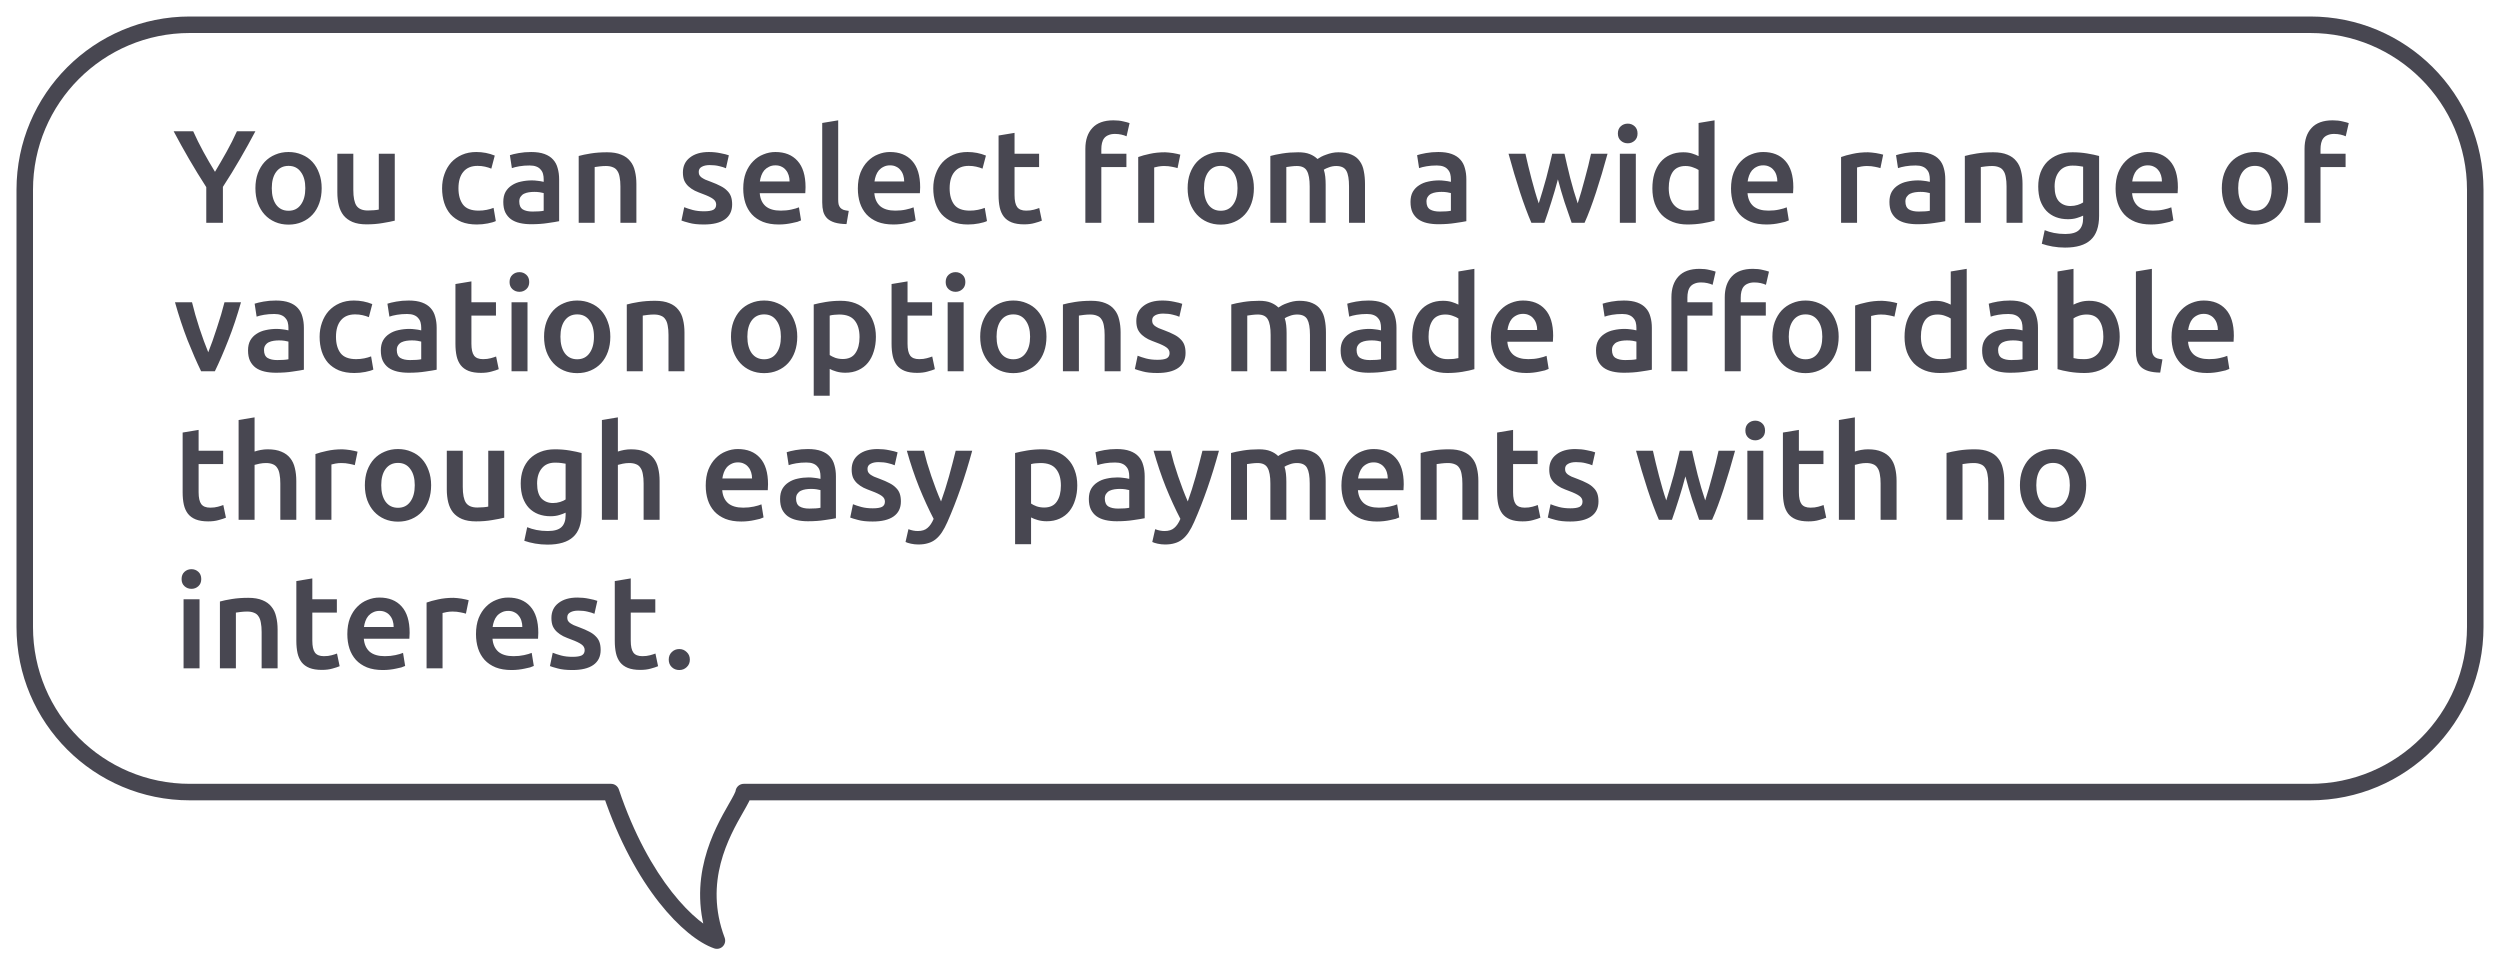 <svg width="303" height="117" viewBox="0 0 303 117" fill="none" xmlns="http://www.w3.org/2000/svg">
<g filter="url(#filter0_d)">
<path fill-rule="evenodd" clip-rule="evenodd" d="M23 94C11.954 94 3 85.046 3 74V21C3 9.954 11.954 1 23 1H280C291.046 1 300 9.954 300 21V74C300 85.046 291.046 94 280 94H90.141C90.094 94.379 89.724 95.027 89.219 95.91C87.484 98.944 84.162 104.756 86.891 112C83.64 110.872 77.787 105.098 74.057 94H23Z" fill="white"/>
<path d="M90.141 94V93C89.636 93 89.211 93.376 89.149 93.877L90.141 94ZM89.219 95.91L90.087 96.407V96.407L89.219 95.91ZM86.891 112L86.563 112.945C86.93 113.072 87.337 112.976 87.608 112.698C87.878 112.42 87.964 112.01 87.827 111.647L86.891 112ZM74.057 94L75.005 93.681C74.868 93.274 74.487 93 74.057 93V94ZM2 74C2 85.598 11.402 95 23 95V93C12.507 93 4 84.493 4 74H2ZM2 21V74H4V21H2ZM23 0C11.402 0 2 9.402 2 21H4C4 10.507 12.507 2 23 2V0ZM280 0H23V2H280V0ZM301 21C301 9.402 291.598 0 280 0V2C290.493 2 299 10.507 299 21H301ZM301 74V21H299V74H301ZM280 95C291.598 95 301 85.598 301 74H299C299 84.493 290.493 93 280 93V95ZM90.141 95H280V93H90.141V95ZM90.087 96.407C90.335 95.973 90.568 95.565 90.744 95.217C90.905 94.899 91.086 94.503 91.133 94.123L89.149 93.877C89.149 93.876 89.122 93.993 88.959 94.315C88.812 94.607 88.608 94.965 88.35 95.414L90.087 96.407ZM87.827 111.647C85.276 104.876 88.352 99.442 90.087 96.407L88.35 95.414C86.617 98.446 83.048 104.636 85.955 112.353L87.827 111.647ZM73.109 94.319C75.008 99.966 77.455 104.287 79.868 107.357C82.257 110.396 84.678 112.291 86.563 112.945L87.219 111.055C85.853 110.581 83.723 109.025 81.44 106.121C79.181 103.247 76.837 99.132 75.005 93.681L73.109 94.319ZM23 95H74.057V93H23V95Z" fill="#484751"/>
<path d="M26.056 18.824C26.536 18.024 27.005 17.213 27.464 16.392C27.923 15.571 28.339 14.744 28.712 13.912H30.952C30.355 15.043 29.731 16.168 29.08 17.288C28.44 18.397 27.752 19.517 27.016 20.648V25H25V20.68C24.264 19.539 23.571 18.408 22.92 17.288C22.269 16.168 21.645 15.043 21.048 13.912H23.416C23.789 14.744 24.2 15.571 24.648 16.392C25.096 17.213 25.565 18.024 26.056 18.824ZM38.987 20.808C38.987 21.469 38.892 22.072 38.7 22.616C38.508 23.16 38.236 23.624 37.883 24.008C37.532 24.392 37.105 24.691 36.603 24.904C36.113 25.117 35.569 25.224 34.971 25.224C34.374 25.224 33.83 25.117 33.34 24.904C32.849 24.691 32.428 24.392 32.075 24.008C31.724 23.624 31.446 23.16 31.244 22.616C31.052 22.072 30.956 21.469 30.956 20.808C30.956 20.147 31.052 19.549 31.244 19.016C31.446 18.472 31.724 18.008 32.075 17.624C32.438 17.24 32.865 16.947 33.355 16.744C33.846 16.531 34.385 16.424 34.971 16.424C35.558 16.424 36.097 16.531 36.587 16.744C37.089 16.947 37.516 17.24 37.867 17.624C38.219 18.008 38.492 18.472 38.684 19.016C38.886 19.549 38.987 20.147 38.987 20.808ZM37.004 20.808C37.004 19.976 36.822 19.32 36.459 18.84C36.108 18.349 35.611 18.104 34.971 18.104C34.331 18.104 33.83 18.349 33.468 18.84C33.115 19.32 32.94 19.976 32.94 20.808C32.94 21.651 33.115 22.317 33.468 22.808C33.83 23.299 34.331 23.544 34.971 23.544C35.611 23.544 36.108 23.299 36.459 22.808C36.822 22.317 37.004 21.651 37.004 20.808ZM47.846 24.744C47.473 24.84 46.987 24.936 46.39 25.032C45.793 25.139 45.137 25.192 44.422 25.192C43.75 25.192 43.185 25.096 42.726 24.904C42.278 24.712 41.915 24.445 41.638 24.104C41.371 23.763 41.179 23.357 41.062 22.888C40.945 22.408 40.886 21.885 40.886 21.32V16.632H42.822V21.016C42.822 21.912 42.95 22.552 43.206 22.936C43.473 23.32 43.931 23.512 44.582 23.512C44.817 23.512 45.062 23.501 45.318 23.48C45.585 23.459 45.782 23.432 45.91 23.4V16.632H47.846V24.744ZM53.581 20.824C53.581 20.205 53.676 19.629 53.868 19.096C54.06 18.552 54.333 18.083 54.684 17.688C55.047 17.293 55.484 16.984 55.996 16.76C56.508 16.536 57.084 16.424 57.724 16.424C58.514 16.424 59.261 16.568 59.965 16.856L59.548 18.44C59.325 18.344 59.069 18.264 58.781 18.2C58.503 18.136 58.205 18.104 57.885 18.104C57.127 18.104 56.551 18.344 56.157 18.824C55.762 19.293 55.565 19.96 55.565 20.824C55.565 21.656 55.751 22.317 56.124 22.808C56.498 23.288 57.127 23.528 58.013 23.528C58.343 23.528 58.669 23.496 58.989 23.432C59.309 23.368 59.586 23.288 59.821 23.192L60.093 24.792C59.879 24.899 59.554 24.995 59.117 25.08C58.69 25.165 58.247 25.208 57.788 25.208C57.074 25.208 56.45 25.101 55.916 24.888C55.394 24.664 54.956 24.36 54.605 23.976C54.263 23.581 54.007 23.117 53.837 22.584C53.666 22.04 53.581 21.453 53.581 20.824ZM64.535 23.64C65.133 23.64 65.586 23.608 65.895 23.544V21.4C65.789 21.368 65.634 21.336 65.431 21.304C65.229 21.272 65.005 21.256 64.759 21.256C64.546 21.256 64.327 21.272 64.103 21.304C63.89 21.336 63.693 21.395 63.511 21.48C63.341 21.565 63.202 21.688 63.095 21.848C62.989 21.997 62.935 22.189 62.935 22.424C62.935 22.883 63.079 23.203 63.367 23.384C63.655 23.555 64.045 23.64 64.535 23.64ZM64.375 16.424C65.015 16.424 65.554 16.504 65.991 16.664C66.429 16.824 66.775 17.048 67.031 17.336C67.298 17.624 67.485 17.976 67.591 18.392C67.709 18.797 67.767 19.245 67.767 19.736V24.808C67.469 24.872 67.015 24.947 66.407 25.032C65.81 25.128 65.133 25.176 64.375 25.176C63.874 25.176 63.415 25.128 62.999 25.032C62.583 24.936 62.226 24.781 61.927 24.568C61.639 24.355 61.41 24.077 61.239 23.736C61.079 23.395 60.999 22.973 60.999 22.472C60.999 21.992 61.09 21.587 61.271 21.256C61.463 20.925 61.719 20.659 62.039 20.456C62.359 20.243 62.727 20.093 63.143 20.008C63.57 19.912 64.013 19.864 64.471 19.864C64.685 19.864 64.909 19.88 65.143 19.912C65.378 19.933 65.629 19.976 65.895 20.04V19.72C65.895 19.496 65.869 19.283 65.815 19.08C65.762 18.877 65.666 18.701 65.527 18.552C65.399 18.392 65.223 18.269 64.999 18.184C64.786 18.099 64.514 18.056 64.183 18.056C63.735 18.056 63.325 18.088 62.951 18.152C62.578 18.216 62.274 18.291 62.039 18.376L61.799 16.808C62.045 16.723 62.402 16.637 62.871 16.552C63.341 16.467 63.842 16.424 64.375 16.424ZM70.138 16.904C70.512 16.797 70.997 16.696 71.594 16.6C72.192 16.504 72.853 16.456 73.578 16.456C74.261 16.456 74.832 16.552 75.29 16.744C75.749 16.925 76.112 17.187 76.378 17.528C76.656 17.859 76.848 18.264 76.954 18.744C77.072 19.213 77.13 19.731 77.13 20.296V25H75.194V20.6C75.194 20.152 75.162 19.773 75.098 19.464C75.045 19.144 74.949 18.888 74.81 18.696C74.682 18.493 74.501 18.349 74.266 18.264C74.042 18.168 73.765 18.12 73.434 18.12C73.189 18.12 72.933 18.136 72.666 18.168C72.4 18.2 72.202 18.227 72.074 18.248V25H70.138V16.904ZM85.328 23.608C85.84 23.608 86.213 23.549 86.448 23.432C86.683 23.304 86.8 23.091 86.8 22.792C86.8 22.515 86.672 22.285 86.416 22.104C86.171 21.923 85.76 21.725 85.184 21.512C84.832 21.384 84.507 21.251 84.208 21.112C83.92 20.963 83.669 20.792 83.456 20.6C83.243 20.408 83.072 20.179 82.944 19.912C82.827 19.635 82.768 19.299 82.768 18.904C82.768 18.136 83.051 17.533 83.616 17.096C84.181 16.648 84.949 16.424 85.92 16.424C86.411 16.424 86.88 16.472 87.328 16.568C87.776 16.653 88.112 16.739 88.336 16.824L87.984 18.392C87.771 18.296 87.499 18.211 87.168 18.136C86.837 18.051 86.453 18.008 86.016 18.008C85.621 18.008 85.301 18.077 85.056 18.216C84.811 18.344 84.688 18.547 84.688 18.824C84.688 18.963 84.709 19.085 84.752 19.192C84.805 19.299 84.891 19.4 85.008 19.496C85.125 19.581 85.28 19.672 85.472 19.768C85.664 19.853 85.899 19.944 86.176 20.04C86.635 20.211 87.024 20.381 87.344 20.552C87.664 20.712 87.925 20.899 88.128 21.112C88.341 21.315 88.496 21.549 88.592 21.816C88.688 22.083 88.736 22.403 88.736 22.776C88.736 23.576 88.437 24.184 87.84 24.6C87.253 25.005 86.411 25.208 85.312 25.208C84.576 25.208 83.984 25.144 83.536 25.016C83.088 24.899 82.773 24.803 82.592 24.728L82.928 23.112C83.216 23.229 83.557 23.341 83.952 23.448C84.357 23.555 84.816 23.608 85.328 23.608ZM90.081 20.856C90.081 20.12 90.187 19.475 90.4 18.92C90.624 18.365 90.918 17.907 91.281 17.544C91.643 17.171 92.059 16.893 92.528 16.712C92.998 16.52 93.478 16.424 93.969 16.424C95.121 16.424 96.016 16.781 96.656 17.496C97.307 18.211 97.632 19.277 97.632 20.696C97.632 20.803 97.627 20.925 97.617 21.064C97.617 21.192 97.611 21.309 97.6 21.416H92.081C92.134 22.088 92.368 22.611 92.784 22.984C93.211 23.347 93.825 23.528 94.624 23.528C95.094 23.528 95.52 23.485 95.904 23.4C96.299 23.315 96.609 23.224 96.832 23.128L97.088 24.712C96.982 24.765 96.832 24.824 96.641 24.888C96.459 24.941 96.246 24.989 96.001 25.032C95.766 25.085 95.51 25.128 95.233 25.16C94.955 25.192 94.672 25.208 94.385 25.208C93.648 25.208 93.008 25.101 92.465 24.888C91.921 24.664 91.472 24.36 91.121 23.976C90.769 23.581 90.507 23.123 90.337 22.6C90.166 22.067 90.081 21.485 90.081 20.856ZM95.697 19.992C95.697 19.725 95.659 19.475 95.585 19.24C95.51 18.995 95.398 18.787 95.249 18.616C95.11 18.435 94.934 18.296 94.721 18.2C94.518 18.093 94.272 18.04 93.984 18.04C93.686 18.04 93.424 18.099 93.201 18.216C92.977 18.323 92.784 18.467 92.624 18.648C92.475 18.829 92.358 19.037 92.272 19.272C92.187 19.507 92.129 19.747 92.097 19.992H95.697ZM102.597 25.16C102.021 25.149 101.541 25.085 101.157 24.968C100.784 24.851 100.485 24.685 100.261 24.472C100.037 24.248 99.877 23.976 99.781 23.656C99.696 23.325 99.653 22.952 99.653 22.536V12.904L101.589 12.584V22.168C101.589 22.403 101.605 22.6 101.637 22.76C101.68 22.92 101.749 23.059 101.845 23.176C101.941 23.283 102.069 23.368 102.229 23.432C102.4 23.485 102.613 23.528 102.869 23.56L102.597 25.16ZM103.971 20.856C103.971 20.12 104.078 19.475 104.291 18.92C104.515 18.365 104.808 17.907 105.171 17.544C105.534 17.171 105.95 16.893 106.419 16.712C106.888 16.52 107.368 16.424 107.859 16.424C109.011 16.424 109.907 16.781 110.547 17.496C111.198 18.211 111.523 19.277 111.523 20.696C111.523 20.803 111.518 20.925 111.507 21.064C111.507 21.192 111.502 21.309 111.491 21.416H105.971C106.024 22.088 106.259 22.611 106.675 22.984C107.102 23.347 107.715 23.528 108.515 23.528C108.984 23.528 109.411 23.485 109.795 23.4C110.19 23.315 110.499 23.224 110.723 23.128L110.979 24.712C110.872 24.765 110.723 24.824 110.531 24.888C110.35 24.941 110.136 24.989 109.891 25.032C109.656 25.085 109.4 25.128 109.123 25.16C108.846 25.192 108.563 25.208 108.275 25.208C107.539 25.208 106.899 25.101 106.355 24.888C105.811 24.664 105.363 24.36 105.011 23.976C104.659 23.581 104.398 23.123 104.227 22.6C104.056 22.067 103.971 21.485 103.971 20.856ZM109.587 19.992C109.587 19.725 109.55 19.475 109.475 19.24C109.4 18.995 109.288 18.787 109.139 18.616C109 18.435 108.824 18.296 108.611 18.2C108.408 18.093 108.163 18.04 107.875 18.04C107.576 18.04 107.315 18.099 107.091 18.216C106.867 18.323 106.675 18.467 106.515 18.648C106.366 18.829 106.248 19.037 106.163 19.272C106.078 19.507 106.019 19.747 105.987 19.992H109.587ZM113.112 20.824C113.112 20.205 113.208 19.629 113.4 19.096C113.592 18.552 113.864 18.083 114.216 17.688C114.578 17.293 115.016 16.984 115.528 16.76C116.04 16.536 116.616 16.424 117.256 16.424C118.045 16.424 118.792 16.568 119.496 16.856L119.08 18.44C118.856 18.344 118.6 18.264 118.312 18.2C118.034 18.136 117.736 18.104 117.416 18.104C116.658 18.104 116.082 18.344 115.688 18.824C115.293 19.293 115.096 19.96 115.096 20.824C115.096 21.656 115.282 22.317 115.656 22.808C116.029 23.288 116.658 23.528 117.544 23.528C117.874 23.528 118.2 23.496 118.52 23.432C118.84 23.368 119.117 23.288 119.352 23.192L119.624 24.792C119.41 24.899 119.085 24.995 118.648 25.08C118.221 25.165 117.778 25.208 117.32 25.208C116.605 25.208 115.981 25.101 115.448 24.888C114.925 24.664 114.488 24.36 114.136 23.976C113.794 23.581 113.538 23.117 113.368 22.584C113.197 22.04 113.112 21.453 113.112 20.824ZM121.027 14.424L122.963 14.104V16.632H125.939V18.248H122.963V21.656C122.963 22.328 123.069 22.808 123.283 23.096C123.496 23.384 123.859 23.528 124.371 23.528C124.723 23.528 125.032 23.491 125.299 23.416C125.576 23.341 125.795 23.272 125.955 23.208L126.275 24.744C126.051 24.84 125.757 24.936 125.395 25.032C125.032 25.139 124.605 25.192 124.115 25.192C123.517 25.192 123.016 25.112 122.611 24.952C122.216 24.792 121.901 24.563 121.667 24.264C121.432 23.955 121.267 23.587 121.171 23.16C121.075 22.723 121.027 22.227 121.027 21.672V14.424ZM134.953 12.584C135.401 12.584 135.795 12.627 136.137 12.712C136.478 12.787 136.734 12.856 136.905 12.92L136.537 14.52C136.355 14.435 136.142 14.365 135.897 14.312C135.662 14.259 135.406 14.232 135.129 14.232C134.819 14.232 134.558 14.28 134.345 14.376C134.131 14.461 133.961 14.584 133.833 14.744C133.705 14.904 133.614 15.101 133.561 15.336C133.507 15.56 133.481 15.805 133.481 16.072V16.632H136.521V18.248H133.481V25H131.545V16.04C131.545 14.963 131.827 14.12 132.393 13.512C132.958 12.893 133.811 12.584 134.953 12.584ZM142.719 18.376C142.559 18.323 142.335 18.269 142.047 18.216C141.769 18.152 141.444 18.12 141.071 18.12C140.857 18.12 140.628 18.141 140.383 18.184C140.148 18.227 139.983 18.264 139.887 18.296V25H137.951V17.032C138.324 16.893 138.788 16.765 139.343 16.648C139.908 16.52 140.532 16.456 141.215 16.456C141.343 16.456 141.492 16.467 141.663 16.488C141.833 16.499 142.004 16.52 142.175 16.552C142.345 16.573 142.511 16.605 142.671 16.648C142.831 16.68 142.959 16.712 143.055 16.744L142.719 18.376ZM151.972 20.808C151.972 21.469 151.876 22.072 151.684 22.616C151.492 23.16 151.22 23.624 150.868 24.008C150.516 24.392 150.089 24.691 149.588 24.904C149.097 25.117 148.553 25.224 147.956 25.224C147.359 25.224 146.815 25.117 146.324 24.904C145.833 24.691 145.412 24.392 145.06 24.008C144.708 23.624 144.431 23.16 144.228 22.616C144.036 22.072 143.94 21.469 143.94 20.808C143.94 20.147 144.036 19.549 144.228 19.016C144.431 18.472 144.708 18.008 145.06 17.624C145.423 17.24 145.849 16.947 146.34 16.744C146.831 16.531 147.369 16.424 147.956 16.424C148.543 16.424 149.081 16.531 149.572 16.744C150.073 16.947 150.5 17.24 150.852 17.624C151.204 18.008 151.476 18.472 151.668 19.016C151.871 19.549 151.972 20.147 151.972 20.808ZM149.988 20.808C149.988 19.976 149.807 19.32 149.444 18.84C149.092 18.349 148.596 18.104 147.956 18.104C147.316 18.104 146.815 18.349 146.452 18.84C146.1 19.32 145.924 19.976 145.924 20.808C145.924 21.651 146.1 22.317 146.452 22.808C146.815 23.299 147.316 23.544 147.956 23.544C148.596 23.544 149.092 23.299 149.444 22.808C149.807 22.317 149.988 21.651 149.988 20.808ZM158.734 20.6C158.734 19.725 158.622 19.096 158.398 18.712C158.185 18.317 157.78 18.12 157.182 18.12C156.969 18.12 156.734 18.136 156.478 18.168C156.222 18.2 156.03 18.227 155.902 18.248V25H153.966V16.904C154.34 16.797 154.825 16.696 155.422 16.6C156.03 16.504 156.67 16.456 157.342 16.456C157.918 16.456 158.388 16.531 158.75 16.68C159.124 16.829 159.433 17.027 159.678 17.272C159.796 17.187 159.945 17.096 160.126 17C160.308 16.904 160.51 16.819 160.734 16.744C160.958 16.659 161.193 16.589 161.438 16.536C161.694 16.483 161.95 16.456 162.206 16.456C162.857 16.456 163.39 16.552 163.806 16.744C164.233 16.925 164.564 17.187 164.798 17.528C165.044 17.859 165.209 18.264 165.294 18.744C165.39 19.213 165.438 19.731 165.438 20.296V25H163.502V20.6C163.502 19.725 163.396 19.096 163.182 18.712C162.969 18.317 162.558 18.12 161.95 18.12C161.641 18.12 161.348 18.173 161.07 18.28C160.793 18.376 160.585 18.472 160.446 18.568C160.532 18.835 160.59 19.117 160.622 19.416C160.654 19.715 160.67 20.035 160.67 20.376V25H158.734V20.6ZM174.489 23.64C175.086 23.64 175.539 23.608 175.849 23.544V21.4C175.742 21.368 175.587 21.336 175.385 21.304C175.182 21.272 174.958 21.256 174.713 21.256C174.499 21.256 174.281 21.272 174.057 21.304C173.843 21.336 173.646 21.395 173.465 21.48C173.294 21.565 173.155 21.688 173.049 21.848C172.942 21.997 172.889 22.189 172.889 22.424C172.889 22.883 173.033 23.203 173.321 23.384C173.609 23.555 173.998 23.64 174.489 23.64ZM174.329 16.424C174.969 16.424 175.507 16.504 175.945 16.664C176.382 16.824 176.729 17.048 176.985 17.336C177.251 17.624 177.438 17.976 177.545 18.392C177.662 18.797 177.721 19.245 177.721 19.736V24.808C177.422 24.872 176.969 24.947 176.361 25.032C175.763 25.128 175.086 25.176 174.329 25.176C173.827 25.176 173.369 25.128 172.953 25.032C172.537 24.936 172.179 24.781 171.881 24.568C171.593 24.355 171.363 24.077 171.193 23.736C171.033 23.395 170.953 22.973 170.953 22.472C170.953 21.992 171.043 21.587 171.225 21.256C171.417 20.925 171.673 20.659 171.993 20.456C172.313 20.243 172.681 20.093 173.097 20.008C173.523 19.912 173.966 19.864 174.424 19.864C174.638 19.864 174.862 19.88 175.097 19.912C175.331 19.933 175.582 19.976 175.849 20.04V19.72C175.849 19.496 175.822 19.283 175.769 19.08C175.715 18.877 175.619 18.701 175.481 18.552C175.353 18.392 175.177 18.269 174.953 18.184C174.739 18.099 174.467 18.056 174.137 18.056C173.689 18.056 173.278 18.088 172.905 18.152C172.531 18.216 172.227 18.291 171.993 18.376L171.753 16.808C171.998 16.723 172.355 16.637 172.825 16.552C173.294 16.467 173.795 16.424 174.329 16.424ZM188.818 19.736C188.572 20.675 188.306 21.592 188.018 22.488C187.74 23.373 187.463 24.211 187.186 25H185.602C185.388 24.509 185.164 23.949 184.93 23.32C184.695 22.691 184.46 22.019 184.226 21.304C183.991 20.589 183.756 19.837 183.522 19.048C183.287 18.259 183.058 17.453 182.834 16.632H184.882C184.978 17.08 185.09 17.565 185.218 18.088C185.346 18.6 185.479 19.128 185.618 19.672C185.756 20.205 185.9 20.728 186.05 21.24C186.199 21.752 186.348 22.221 186.498 22.648C186.658 22.157 186.812 21.651 186.962 21.128C187.122 20.605 187.271 20.083 187.41 19.56C187.548 19.037 187.676 18.531 187.794 18.04C187.922 17.539 188.034 17.069 188.13 16.632H189.618C189.714 17.069 189.82 17.539 189.938 18.04C190.055 18.531 190.178 19.037 190.306 19.56C190.444 20.083 190.588 20.605 190.738 21.128C190.898 21.651 191.058 22.157 191.218 22.648C191.356 22.221 191.5 21.752 191.65 21.24C191.799 20.728 191.943 20.205 192.082 19.672C192.231 19.128 192.37 18.6 192.498 18.088C192.626 17.565 192.738 17.08 192.834 16.632H194.834C194.61 17.453 194.38 18.259 194.146 19.048C193.911 19.837 193.676 20.589 193.442 21.304C193.207 22.019 192.972 22.691 192.738 23.32C192.503 23.949 192.274 24.509 192.05 25H190.482C190.204 24.211 189.916 23.373 189.618 22.488C189.33 21.592 189.063 20.675 188.818 19.736ZM198.262 25H196.326V16.632H198.262V25ZM198.47 14.184C198.47 14.547 198.353 14.835 198.118 15.048C197.883 15.261 197.606 15.368 197.286 15.368C196.955 15.368 196.673 15.261 196.438 15.048C196.203 14.835 196.086 14.547 196.086 14.184C196.086 13.811 196.203 13.517 196.438 13.304C196.673 13.091 196.955 12.984 197.286 12.984C197.606 12.984 197.883 13.091 198.118 13.304C198.353 13.517 198.47 13.811 198.47 14.184ZM202.252 20.792C202.252 21.645 202.455 22.317 202.86 22.808C203.265 23.288 203.825 23.528 204.54 23.528C204.849 23.528 205.111 23.517 205.324 23.496C205.548 23.464 205.729 23.432 205.868 23.4V18.6C205.697 18.483 205.468 18.376 205.18 18.28C204.903 18.173 204.604 18.12 204.284 18.12C203.58 18.12 203.063 18.36 202.732 18.84C202.412 19.32 202.252 19.971 202.252 20.792ZM207.804 24.744C207.42 24.861 206.935 24.968 206.348 25.064C205.772 25.16 205.164 25.208 204.524 25.208C203.863 25.208 203.271 25.107 202.748 24.904C202.225 24.701 201.777 24.413 201.404 24.04C201.041 23.656 200.759 23.197 200.556 22.664C200.364 22.12 200.268 21.512 200.268 20.84C200.268 20.179 200.348 19.581 200.508 19.048C200.679 18.504 200.924 18.04 201.244 17.656C201.564 17.272 201.953 16.979 202.412 16.776C202.871 16.563 203.399 16.456 203.996 16.456C204.401 16.456 204.759 16.504 205.068 16.6C205.377 16.696 205.644 16.803 205.868 16.92V12.904L207.804 12.584V24.744ZM209.799 20.856C209.799 20.12 209.906 19.475 210.119 18.92C210.343 18.365 210.637 17.907 210.999 17.544C211.362 17.171 211.778 16.893 212.247 16.712C212.717 16.52 213.197 16.424 213.687 16.424C214.839 16.424 215.735 16.781 216.375 17.496C217.026 18.211 217.351 19.277 217.351 20.696C217.351 20.803 217.346 20.925 217.335 21.064C217.335 21.192 217.33 21.309 217.319 21.416H211.799C211.853 22.088 212.087 22.611 212.503 22.984C212.93 23.347 213.543 23.528 214.343 23.528C214.813 23.528 215.239 23.485 215.623 23.4C216.018 23.315 216.327 23.224 216.551 23.128L216.807 24.712C216.701 24.765 216.551 24.824 216.359 24.888C216.178 24.941 215.965 24.989 215.719 25.032C215.485 25.085 215.229 25.128 214.951 25.16C214.674 25.192 214.391 25.208 214.103 25.208C213.367 25.208 212.727 25.101 212.183 24.888C211.639 24.664 211.191 24.36 210.839 23.976C210.487 23.581 210.226 23.123 210.055 22.6C209.885 22.067 209.799 21.485 209.799 20.856ZM215.415 19.992C215.415 19.725 215.378 19.475 215.303 19.24C215.229 18.995 215.117 18.787 214.967 18.616C214.829 18.435 214.653 18.296 214.439 18.2C214.237 18.093 213.991 18.04 213.703 18.04C213.405 18.04 213.143 18.099 212.919 18.216C212.695 18.323 212.503 18.467 212.343 18.648C212.194 18.829 212.077 19.037 211.991 19.272C211.906 19.507 211.847 19.747 211.815 19.992H215.415ZM227.906 18.376C227.746 18.323 227.522 18.269 227.234 18.216C226.957 18.152 226.632 18.12 226.258 18.12C226.045 18.12 225.816 18.141 225.57 18.184C225.336 18.227 225.17 18.264 225.074 18.296V25H223.138V17.032C223.512 16.893 223.976 16.765 224.53 16.648C225.096 16.52 225.72 16.456 226.402 16.456C226.53 16.456 226.68 16.467 226.85 16.488C227.021 16.499 227.192 16.52 227.362 16.552C227.533 16.573 227.698 16.605 227.858 16.648C228.018 16.68 228.146 16.712 228.242 16.744L227.906 18.376ZM232.535 23.64C233.133 23.64 233.586 23.608 233.895 23.544V21.4C233.789 21.368 233.634 21.336 233.431 21.304C233.229 21.272 233.005 21.256 232.759 21.256C232.546 21.256 232.327 21.272 232.103 21.304C231.89 21.336 231.693 21.395 231.511 21.48C231.341 21.565 231.202 21.688 231.095 21.848C230.989 21.997 230.935 22.189 230.935 22.424C230.935 22.883 231.079 23.203 231.367 23.384C231.655 23.555 232.045 23.64 232.535 23.64ZM232.375 16.424C233.015 16.424 233.554 16.504 233.991 16.664C234.429 16.824 234.775 17.048 235.031 17.336C235.298 17.624 235.485 17.976 235.591 18.392C235.709 18.797 235.767 19.245 235.767 19.736V24.808C235.469 24.872 235.015 24.947 234.407 25.032C233.81 25.128 233.133 25.176 232.375 25.176C231.874 25.176 231.415 25.128 230.999 25.032C230.583 24.936 230.226 24.781 229.927 24.568C229.639 24.355 229.41 24.077 229.239 23.736C229.079 23.395 228.999 22.973 228.999 22.472C228.999 21.992 229.09 21.587 229.271 21.256C229.463 20.925 229.719 20.659 230.039 20.456C230.359 20.243 230.727 20.093 231.143 20.008C231.57 19.912 232.013 19.864 232.471 19.864C232.685 19.864 232.909 19.88 233.143 19.912C233.378 19.933 233.629 19.976 233.895 20.04V19.72C233.895 19.496 233.869 19.283 233.815 19.08C233.762 18.877 233.666 18.701 233.527 18.552C233.399 18.392 233.223 18.269 232.999 18.184C232.786 18.099 232.514 18.056 232.183 18.056C231.735 18.056 231.325 18.088 230.951 18.152C230.578 18.216 230.274 18.291 230.039 18.376L229.799 16.808C230.045 16.723 230.402 16.637 230.871 16.552C231.341 16.467 231.842 16.424 232.375 16.424ZM238.138 16.904C238.512 16.797 238.997 16.696 239.594 16.6C240.192 16.504 240.853 16.456 241.578 16.456C242.261 16.456 242.832 16.552 243.29 16.744C243.749 16.925 244.112 17.187 244.378 17.528C244.656 17.859 244.848 18.264 244.954 18.744C245.072 19.213 245.13 19.731 245.13 20.296V25H243.194V20.6C243.194 20.152 243.162 19.773 243.098 19.464C243.045 19.144 242.949 18.888 242.81 18.696C242.682 18.493 242.501 18.349 242.266 18.264C242.042 18.168 241.765 18.12 241.434 18.12C241.189 18.12 240.933 18.136 240.666 18.168C240.4 18.2 240.202 18.227 240.074 18.248V25H238.138V16.904ZM249.018 20.6C249.018 21.421 249.194 22.024 249.546 22.408C249.908 22.781 250.372 22.968 250.938 22.968C251.247 22.968 251.535 22.925 251.802 22.84C252.079 22.755 252.303 22.653 252.474 22.536V18.2C252.335 18.168 252.164 18.141 251.962 18.12C251.759 18.088 251.503 18.072 251.194 18.072C250.49 18.072 249.951 18.307 249.578 18.776C249.204 19.235 249.018 19.843 249.018 20.6ZM254.41 24.152C254.41 25.485 254.068 26.461 253.386 27.08C252.714 27.699 251.679 28.008 250.282 28.008C249.77 28.008 249.268 27.965 248.778 27.88C248.298 27.795 247.86 27.683 247.466 27.544L247.818 25.896C248.148 26.035 248.522 26.147 248.938 26.232C249.364 26.317 249.823 26.36 250.314 26.36C251.092 26.36 251.647 26.2 251.978 25.88C252.308 25.56 252.474 25.085 252.474 24.456V24.136C252.282 24.232 252.026 24.328 251.706 24.424C251.396 24.52 251.039 24.568 250.634 24.568C250.1 24.568 249.61 24.483 249.162 24.312C248.724 24.141 248.346 23.891 248.026 23.56C247.716 23.229 247.471 22.819 247.29 22.328C247.119 21.827 247.034 21.251 247.034 20.6C247.034 19.992 247.124 19.432 247.306 18.92C247.498 18.408 247.77 17.971 248.122 17.608C248.484 17.245 248.922 16.963 249.434 16.76C249.946 16.557 250.527 16.456 251.178 16.456C251.807 16.456 252.404 16.504 252.97 16.6C253.535 16.696 254.015 16.797 254.41 16.904V24.152ZM256.409 20.856C256.409 20.12 256.515 19.475 256.729 18.92C256.953 18.365 257.246 17.907 257.609 17.544C257.971 17.171 258.387 16.893 258.857 16.712C259.326 16.52 259.806 16.424 260.297 16.424C261.449 16.424 262.345 16.781 262.985 17.496C263.635 18.211 263.961 19.277 263.961 20.696C263.961 20.803 263.955 20.925 263.945 21.064C263.945 21.192 263.939 21.309 263.929 21.416H258.409C258.462 22.088 258.697 22.611 259.113 22.984C259.539 23.347 260.153 23.528 260.953 23.528C261.422 23.528 261.849 23.485 262.233 23.4C262.627 23.315 262.937 23.224 263.161 23.128L263.417 24.712C263.31 24.765 263.161 24.824 262.969 24.888C262.787 24.941 262.574 24.989 262.329 25.032C262.094 25.085 261.838 25.128 261.561 25.16C261.283 25.192 261.001 25.208 260.713 25.208C259.977 25.208 259.337 25.101 258.793 24.888C258.249 24.664 257.801 24.36 257.449 23.976C257.097 23.581 256.835 23.123 256.665 22.6C256.494 22.067 256.409 21.485 256.409 20.856ZM262.025 19.992C262.025 19.725 261.987 19.475 261.913 19.24C261.838 18.995 261.726 18.787 261.577 18.616C261.438 18.435 261.262 18.296 261.049 18.2C260.846 18.093 260.601 18.04 260.313 18.04C260.014 18.04 259.753 18.099 259.529 18.216C259.305 18.323 259.113 18.467 258.953 18.648C258.803 18.829 258.686 19.037 258.601 19.272C258.515 19.507 258.457 19.747 258.425 19.992H262.025ZM277.316 20.808C277.316 21.469 277.22 22.072 277.028 22.616C276.836 23.16 276.564 23.624 276.212 24.008C275.86 24.392 275.433 24.691 274.932 24.904C274.441 25.117 273.897 25.224 273.3 25.224C272.702 25.224 272.158 25.117 271.668 24.904C271.177 24.691 270.756 24.392 270.404 24.008C270.052 23.624 269.774 23.16 269.572 22.616C269.38 22.072 269.284 21.469 269.284 20.808C269.284 20.147 269.38 19.549 269.572 19.016C269.774 18.472 270.052 18.008 270.404 17.624C270.766 17.24 271.193 16.947 271.684 16.744C272.174 16.531 272.713 16.424 273.3 16.424C273.886 16.424 274.425 16.531 274.916 16.744C275.417 16.947 275.844 17.24 276.196 17.624C276.548 18.008 276.82 18.472 277.012 19.016C277.214 19.549 277.316 20.147 277.316 20.808ZM275.332 20.808C275.332 19.976 275.15 19.32 274.788 18.84C274.436 18.349 273.94 18.104 273.3 18.104C272.66 18.104 272.158 18.349 271.796 18.84C271.444 19.32 271.268 19.976 271.268 20.808C271.268 21.651 271.444 22.317 271.796 22.808C272.158 23.299 272.66 23.544 273.3 23.544C273.94 23.544 274.436 23.299 274.788 22.808C275.15 22.317 275.332 21.651 275.332 20.808ZM282.718 12.584C283.166 12.584 283.561 12.627 283.902 12.712C284.243 12.787 284.499 12.856 284.67 12.92L284.302 14.52C284.121 14.435 283.907 14.365 283.662 14.312C283.427 14.259 283.171 14.232 282.894 14.232C282.585 14.232 282.323 14.28 282.11 14.376C281.897 14.461 281.726 14.584 281.598 14.744C281.47 14.904 281.379 15.101 281.326 15.336C281.273 15.56 281.246 15.805 281.246 16.072V16.632H284.286V18.248H281.246V25H279.31V16.04C279.31 14.963 279.593 14.12 280.158 13.512C280.723 12.893 281.577 12.584 282.718 12.584ZM24.376 43C23.843 41.901 23.293 40.643 22.728 39.224C22.173 37.795 21.667 36.264 21.208 34.632H23.272C23.389 35.101 23.523 35.608 23.672 36.152C23.832 36.685 23.997 37.224 24.168 37.768C24.349 38.301 24.531 38.824 24.712 39.336C24.904 39.837 25.08 40.291 25.24 40.696C25.4 40.291 25.571 39.837 25.752 39.336C25.933 38.824 26.109 38.301 26.28 37.768C26.461 37.224 26.632 36.685 26.792 36.152C26.952 35.608 27.091 35.101 27.208 34.632H29.208C28.749 36.264 28.237 37.795 27.672 39.224C27.117 40.643 26.573 41.901 26.04 43H24.376ZM33.598 41.64C34.195 41.64 34.648 41.608 34.958 41.544V39.4C34.851 39.368 34.697 39.336 34.494 39.304C34.291 39.272 34.067 39.256 33.822 39.256C33.608 39.256 33.39 39.272 33.166 39.304C32.953 39.336 32.755 39.395 32.574 39.48C32.403 39.565 32.264 39.688 32.158 39.848C32.051 39.997 31.998 40.189 31.998 40.424C31.998 40.883 32.142 41.203 32.43 41.384C32.718 41.555 33.107 41.64 33.598 41.64ZM33.438 34.424C34.078 34.424 34.617 34.504 35.054 34.664C35.491 34.824 35.838 35.048 36.094 35.336C36.361 35.624 36.547 35.976 36.654 36.392C36.771 36.797 36.83 37.245 36.83 37.736V42.808C36.531 42.872 36.078 42.947 35.47 43.032C34.873 43.128 34.195 43.176 33.438 43.176C32.937 43.176 32.478 43.128 32.062 43.032C31.646 42.936 31.288 42.781 30.99 42.568C30.702 42.355 30.473 42.077 30.302 41.736C30.142 41.395 30.062 40.973 30.062 40.472C30.062 39.992 30.152 39.587 30.334 39.256C30.526 38.925 30.782 38.659 31.102 38.456C31.422 38.243 31.79 38.093 32.206 38.008C32.633 37.912 33.075 37.864 33.534 37.864C33.747 37.864 33.971 37.88 34.206 37.912C34.441 37.933 34.691 37.976 34.958 38.04V37.72C34.958 37.496 34.931 37.283 34.878 37.08C34.825 36.877 34.728 36.701 34.59 36.552C34.462 36.392 34.286 36.269 34.062 36.184C33.849 36.099 33.577 36.056 33.246 36.056C32.798 36.056 32.387 36.088 32.014 36.152C31.64 36.216 31.337 36.291 31.102 36.376L30.862 34.808C31.107 34.723 31.465 34.637 31.934 34.552C32.403 34.467 32.904 34.424 33.438 34.424ZM38.737 38.824C38.737 38.205 38.833 37.629 39.025 37.096C39.217 36.552 39.489 36.083 39.841 35.688C40.203 35.293 40.641 34.984 41.153 34.76C41.665 34.536 42.241 34.424 42.881 34.424C43.67 34.424 44.417 34.568 45.121 34.856L44.705 36.44C44.481 36.344 44.225 36.264 43.937 36.2C43.659 36.136 43.361 36.104 43.041 36.104C42.283 36.104 41.707 36.344 41.313 36.824C40.918 37.293 40.721 37.96 40.721 38.824C40.721 39.656 40.907 40.317 41.281 40.808C41.654 41.288 42.283 41.528 43.169 41.528C43.499 41.528 43.825 41.496 44.145 41.432C44.465 41.368 44.742 41.288 44.977 41.192L45.249 42.792C45.035 42.899 44.71 42.995 44.273 43.08C43.846 43.165 43.403 43.208 42.945 43.208C42.23 43.208 41.606 43.101 41.073 42.888C40.55 42.664 40.113 42.36 39.761 41.976C39.419 41.581 39.163 41.117 38.993 40.584C38.822 40.04 38.737 39.453 38.737 38.824ZM49.692 41.64C50.289 41.64 50.742 41.608 51.052 41.544V39.4C50.945 39.368 50.79 39.336 50.588 39.304C50.385 39.272 50.161 39.256 49.916 39.256C49.702 39.256 49.484 39.272 49.26 39.304C49.046 39.336 48.849 39.395 48.668 39.48C48.497 39.565 48.358 39.688 48.252 39.848C48.145 39.997 48.092 40.189 48.092 40.424C48.092 40.883 48.236 41.203 48.524 41.384C48.812 41.555 49.201 41.64 49.692 41.64ZM49.532 34.424C50.172 34.424 50.71 34.504 51.148 34.664C51.585 34.824 51.932 35.048 52.188 35.336C52.454 35.624 52.641 35.976 52.748 36.392C52.865 36.797 52.924 37.245 52.924 37.736V42.808C52.625 42.872 52.172 42.947 51.564 43.032C50.966 43.128 50.289 43.176 49.532 43.176C49.03 43.176 48.572 43.128 48.156 43.032C47.74 42.936 47.382 42.781 47.084 42.568C46.796 42.355 46.566 42.077 46.396 41.736C46.236 41.395 46.156 40.973 46.156 40.472C46.156 39.992 46.246 39.587 46.428 39.256C46.62 38.925 46.876 38.659 47.196 38.456C47.516 38.243 47.884 38.093 48.3 38.008C48.726 37.912 49.169 37.864 49.628 37.864C49.841 37.864 50.065 37.88 50.3 37.912C50.534 37.933 50.785 37.976 51.052 38.04V37.72C51.052 37.496 51.025 37.283 50.972 37.08C50.918 36.877 50.822 36.701 50.684 36.552C50.556 36.392 50.38 36.269 50.156 36.184C49.942 36.099 49.67 36.056 49.34 36.056C48.892 36.056 48.481 36.088 48.108 36.152C47.734 36.216 47.43 36.291 47.196 36.376L46.956 34.808C47.201 34.723 47.558 34.637 48.028 34.552C48.497 34.467 48.998 34.424 49.532 34.424ZM55.199 32.424L57.135 32.104V34.632H60.111V36.248H57.135V39.656C57.135 40.328 57.241 40.808 57.455 41.096C57.668 41.384 58.031 41.528 58.542 41.528C58.895 41.528 59.204 41.491 59.471 41.416C59.748 41.341 59.967 41.272 60.127 41.208L60.447 42.744C60.222 42.84 59.929 42.936 59.566 43.032C59.204 43.139 58.777 43.192 58.286 43.192C57.689 43.192 57.188 43.112 56.782 42.952C56.388 42.792 56.073 42.563 55.839 42.264C55.604 41.955 55.438 41.587 55.343 41.16C55.246 40.723 55.199 40.227 55.199 39.672V32.424ZM63.934 43H61.998V34.632H63.934V43ZM64.142 32.184C64.142 32.547 64.025 32.835 63.79 33.048C63.555 33.261 63.278 33.368 62.958 33.368C62.627 33.368 62.345 33.261 62.11 33.048C61.875 32.835 61.758 32.547 61.758 32.184C61.758 31.811 61.875 31.517 62.11 31.304C62.345 31.091 62.627 30.984 62.958 30.984C63.278 30.984 63.555 31.091 63.79 31.304C64.025 31.517 64.142 31.811 64.142 32.184ZM73.972 38.808C73.972 39.469 73.876 40.072 73.684 40.616C73.492 41.16 73.22 41.624 72.868 42.008C72.516 42.392 72.089 42.691 71.588 42.904C71.097 43.117 70.553 43.224 69.956 43.224C69.359 43.224 68.814 43.117 68.324 42.904C67.833 42.691 67.412 42.392 67.06 42.008C66.708 41.624 66.43 41.16 66.228 40.616C66.036 40.072 65.94 39.469 65.94 38.808C65.94 38.147 66.036 37.549 66.228 37.016C66.43 36.472 66.708 36.008 67.06 35.624C67.422 35.24 67.849 34.947 68.34 34.744C68.831 34.531 69.369 34.424 69.956 34.424C70.543 34.424 71.081 34.531 71.572 34.744C72.073 34.947 72.5 35.24 72.852 35.624C73.204 36.008 73.476 36.472 73.668 37.016C73.871 37.549 73.972 38.147 73.972 38.808ZM71.988 38.808C71.988 37.976 71.806 37.32 71.444 36.84C71.092 36.349 70.596 36.104 69.956 36.104C69.316 36.104 68.814 36.349 68.452 36.84C68.1 37.32 67.924 37.976 67.924 38.808C67.924 39.651 68.1 40.317 68.452 40.808C68.814 41.299 69.316 41.544 69.956 41.544C70.596 41.544 71.092 41.299 71.444 40.808C71.806 40.317 71.988 39.651 71.988 38.808ZM75.966 34.904C76.34 34.797 76.825 34.696 77.422 34.6C78.02 34.504 78.681 34.456 79.406 34.456C80.089 34.456 80.66 34.552 81.118 34.744C81.577 34.925 81.94 35.187 82.206 35.528C82.484 35.859 82.676 36.264 82.782 36.744C82.9 37.213 82.958 37.731 82.958 38.296V43H81.022V38.6C81.022 38.152 80.99 37.773 80.926 37.464C80.873 37.144 80.777 36.888 80.638 36.696C80.51 36.493 80.329 36.349 80.094 36.264C79.87 36.168 79.593 36.12 79.262 36.12C79.017 36.12 78.761 36.136 78.494 36.168C78.228 36.2 78.03 36.227 77.902 36.248V43H75.966V34.904ZM96.628 38.808C96.628 39.469 96.532 40.072 96.34 40.616C96.148 41.16 95.876 41.624 95.524 42.008C95.172 42.392 94.746 42.691 94.244 42.904C93.754 43.117 93.21 43.224 92.612 43.224C92.015 43.224 91.471 43.117 90.98 42.904C90.49 42.691 90.068 42.392 89.716 42.008C89.364 41.624 89.087 41.16 88.884 40.616C88.692 40.072 88.596 39.469 88.596 38.808C88.596 38.147 88.692 37.549 88.884 37.016C89.087 36.472 89.364 36.008 89.716 35.624C90.079 35.24 90.505 34.947 90.996 34.744C91.487 34.531 92.025 34.424 92.612 34.424C93.199 34.424 93.737 34.531 94.228 34.744C94.73 34.947 95.156 35.24 95.508 35.624C95.86 36.008 96.132 36.472 96.324 37.016C96.527 37.549 96.628 38.147 96.628 38.808ZM94.644 38.808C94.644 37.976 94.463 37.32 94.1 36.84C93.748 36.349 93.252 36.104 92.612 36.104C91.972 36.104 91.471 36.349 91.108 36.84C90.756 37.32 90.58 37.976 90.58 38.808C90.58 39.651 90.756 40.317 91.108 40.808C91.471 41.299 91.972 41.544 92.612 41.544C93.252 41.544 93.748 41.299 94.1 40.808C94.463 40.317 94.644 39.651 94.644 38.808ZM104.175 38.856C104.175 37.992 103.977 37.32 103.583 36.84C103.199 36.36 102.575 36.12 101.711 36.12C101.529 36.12 101.337 36.131 101.135 36.152C100.943 36.163 100.751 36.195 100.559 36.248V41.032C100.729 41.149 100.953 41.261 101.231 41.368C101.519 41.464 101.823 41.512 102.143 41.512C102.847 41.512 103.359 41.272 103.679 40.792C104.009 40.312 104.175 39.667 104.175 38.856ZM106.159 38.824C106.159 39.464 106.073 40.051 105.903 40.584C105.743 41.117 105.508 41.576 105.199 41.96C104.889 42.344 104.5 42.643 104.031 42.856C103.572 43.069 103.049 43.176 102.463 43.176C102.068 43.176 101.705 43.128 101.375 43.032C101.044 42.936 100.772 42.829 100.559 42.712V45.96H98.623V34.904C99.017 34.797 99.503 34.696 100.079 34.6C100.655 34.504 101.263 34.456 101.903 34.456C102.564 34.456 103.156 34.557 103.679 34.76C104.201 34.963 104.644 35.256 105.007 35.64C105.38 36.013 105.663 36.472 105.855 37.016C106.057 37.549 106.159 38.152 106.159 38.824ZM108.058 32.424L109.994 32.104V34.632H112.97V36.248H109.994V39.656C109.994 40.328 110.101 40.808 110.314 41.096C110.527 41.384 110.89 41.528 111.402 41.528C111.754 41.528 112.063 41.491 112.33 41.416C112.607 41.341 112.826 41.272 112.986 41.208L113.306 42.744C113.082 42.84 112.789 42.936 112.426 43.032C112.063 43.139 111.637 43.192 111.146 43.192C110.549 43.192 110.047 43.112 109.642 42.952C109.247 42.792 108.933 42.563 108.698 42.264C108.463 41.955 108.298 41.587 108.202 41.16C108.106 40.723 108.058 40.227 108.058 39.672V32.424ZM116.793 43H114.857V34.632H116.793V43ZM117.001 32.184C117.001 32.547 116.884 32.835 116.649 33.048C116.415 33.261 116.137 33.368 115.817 33.368C115.487 33.368 115.204 33.261 114.969 33.048C114.735 32.835 114.617 32.547 114.617 32.184C114.617 31.811 114.735 31.517 114.969 31.304C115.204 31.091 115.487 30.984 115.817 30.984C116.137 30.984 116.415 31.091 116.649 31.304C116.884 31.517 117.001 31.811 117.001 32.184ZM126.831 38.808C126.831 39.469 126.735 40.072 126.543 40.616C126.351 41.16 126.079 41.624 125.727 42.008C125.375 42.392 124.949 42.691 124.447 42.904C123.957 43.117 123.413 43.224 122.815 43.224C122.218 43.224 121.674 43.117 121.183 42.904C120.693 42.691 120.271 42.392 119.919 42.008C119.567 41.624 119.29 41.16 119.087 40.616C118.895 40.072 118.799 39.469 118.799 38.808C118.799 38.147 118.895 37.549 119.087 37.016C119.29 36.472 119.567 36.008 119.919 35.624C120.282 35.24 120.709 34.947 121.199 34.744C121.69 34.531 122.229 34.424 122.815 34.424C123.402 34.424 123.941 34.531 124.431 34.744C124.933 34.947 125.359 35.24 125.711 35.624C126.063 36.008 126.335 36.472 126.527 37.016C126.73 37.549 126.831 38.147 126.831 38.808ZM124.847 38.808C124.847 37.976 124.666 37.32 124.303 36.84C123.951 36.349 123.455 36.104 122.815 36.104C122.175 36.104 121.674 36.349 121.311 36.84C120.959 37.32 120.783 37.976 120.783 38.808C120.783 39.651 120.959 40.317 121.311 40.808C121.674 41.299 122.175 41.544 122.815 41.544C123.455 41.544 123.951 41.299 124.303 40.808C124.666 40.317 124.847 39.651 124.847 38.808ZM128.826 34.904C129.199 34.797 129.684 34.696 130.282 34.6C130.879 34.504 131.54 34.456 132.266 34.456C132.948 34.456 133.519 34.552 133.978 34.744C134.436 34.925 134.799 35.187 135.066 35.528C135.343 35.859 135.535 36.264 135.642 36.744C135.759 37.213 135.818 37.731 135.818 38.296V43H133.882V38.6C133.882 38.152 133.85 37.773 133.786 37.464C133.732 37.144 133.636 36.888 133.498 36.696C133.37 36.493 133.188 36.349 132.954 36.264C132.73 36.168 132.452 36.12 132.122 36.12C131.876 36.12 131.62 36.136 131.354 36.168C131.087 36.2 130.89 36.227 130.762 36.248V43H128.826V34.904ZM140.281 41.608C140.793 41.608 141.166 41.549 141.401 41.432C141.636 41.304 141.753 41.091 141.753 40.792C141.753 40.515 141.625 40.285 141.369 40.104C141.124 39.923 140.713 39.725 140.137 39.512C139.785 39.384 139.46 39.251 139.161 39.112C138.873 38.963 138.622 38.792 138.409 38.6C138.196 38.408 138.025 38.179 137.897 37.912C137.78 37.635 137.721 37.299 137.721 36.904C137.721 36.136 138.004 35.533 138.569 35.096C139.134 34.648 139.902 34.424 140.873 34.424C141.364 34.424 141.833 34.472 142.281 34.568C142.729 34.653 143.065 34.739 143.289 34.824L142.937 36.392C142.724 36.296 142.452 36.211 142.121 36.136C141.79 36.051 141.406 36.008 140.969 36.008C140.574 36.008 140.254 36.077 140.009 36.216C139.764 36.344 139.641 36.547 139.641 36.824C139.641 36.963 139.662 37.085 139.705 37.192C139.758 37.299 139.844 37.4 139.961 37.496C140.078 37.581 140.233 37.672 140.425 37.768C140.617 37.853 140.852 37.944 141.129 38.04C141.588 38.211 141.977 38.381 142.297 38.552C142.617 38.712 142.878 38.899 143.081 39.112C143.294 39.315 143.449 39.549 143.545 39.816C143.641 40.083 143.689 40.403 143.689 40.776C143.689 41.576 143.39 42.184 142.793 42.6C142.206 43.005 141.364 43.208 140.265 43.208C139.529 43.208 138.937 43.144 138.489 43.016C138.041 42.899 137.726 42.803 137.545 42.728L137.881 41.112C138.169 41.229 138.51 41.341 138.905 41.448C139.31 41.555 139.769 41.608 140.281 41.608ZM154 38.6C154 37.725 153.888 37.096 153.664 36.712C153.451 36.317 153.045 36.12 152.448 36.12C152.235 36.12 152 36.136 151.744 36.168C151.488 36.2 151.296 36.227 151.168 36.248V43H149.232V34.904C149.605 34.797 150.091 34.696 150.688 34.6C151.296 34.504 151.936 34.456 152.608 34.456C153.184 34.456 153.653 34.531 154.016 34.68C154.389 34.829 154.699 35.027 154.944 35.272C155.061 35.187 155.211 35.096 155.392 35C155.573 34.904 155.776 34.819 156 34.744C156.224 34.659 156.459 34.589 156.704 34.536C156.96 34.483 157.216 34.456 157.472 34.456C158.123 34.456 158.656 34.552 159.072 34.744C159.499 34.925 159.829 35.187 160.064 35.528C160.309 35.859 160.475 36.264 160.56 36.744C160.656 37.213 160.704 37.731 160.704 38.296V43H158.768V38.6C158.768 37.725 158.661 37.096 158.448 36.712C158.235 36.317 157.824 36.12 157.216 36.12C156.907 36.12 156.613 36.173 156.336 36.28C156.059 36.376 155.851 36.472 155.712 36.568C155.797 36.835 155.856 37.117 155.888 37.416C155.92 37.715 155.936 38.035 155.936 38.376V43H154V38.6ZM166.02 41.64C166.617 41.64 167.07 41.608 167.38 41.544V39.4C167.273 39.368 167.118 39.336 166.916 39.304C166.713 39.272 166.489 39.256 166.244 39.256C166.03 39.256 165.812 39.272 165.588 39.304C165.374 39.336 165.177 39.395 164.996 39.48C164.825 39.565 164.686 39.688 164.58 39.848C164.473 39.997 164.42 40.189 164.42 40.424C164.42 40.883 164.564 41.203 164.852 41.384C165.14 41.555 165.529 41.64 166.02 41.64ZM165.86 34.424C166.5 34.424 167.038 34.504 167.476 34.664C167.913 34.824 168.26 35.048 168.516 35.336C168.782 35.624 168.969 35.976 169.076 36.392C169.193 36.797 169.252 37.245 169.252 37.736V42.808C168.953 42.872 168.5 42.947 167.892 43.032C167.294 43.128 166.617 43.176 165.86 43.176C165.358 43.176 164.9 43.128 164.484 43.032C164.068 42.936 163.71 42.781 163.412 42.568C163.124 42.355 162.894 42.077 162.724 41.736C162.564 41.395 162.484 40.973 162.484 40.472C162.484 39.992 162.574 39.587 162.756 39.256C162.948 38.925 163.204 38.659 163.524 38.456C163.844 38.243 164.212 38.093 164.628 38.008C165.054 37.912 165.497 37.864 165.956 37.864C166.169 37.864 166.393 37.88 166.628 37.912C166.862 37.933 167.113 37.976 167.38 38.04V37.72C167.38 37.496 167.353 37.283 167.3 37.08C167.246 36.877 167.15 36.701 167.012 36.552C166.884 36.392 166.708 36.269 166.484 36.184C166.27 36.099 165.998 36.056 165.668 36.056C165.22 36.056 164.809 36.088 164.436 36.152C164.062 36.216 163.758 36.291 163.524 36.376L163.284 34.808C163.529 34.723 163.886 34.637 164.356 34.552C164.825 34.467 165.326 34.424 165.86 34.424ZM173.143 38.792C173.143 39.645 173.345 40.317 173.751 40.808C174.156 41.288 174.716 41.528 175.431 41.528C175.74 41.528 176.001 41.517 176.215 41.496C176.439 41.464 176.62 41.432 176.759 41.4V36.6C176.588 36.483 176.359 36.376 176.071 36.28C175.793 36.173 175.495 36.12 175.175 36.12C174.471 36.12 173.953 36.36 173.623 36.84C173.303 37.32 173.143 37.971 173.143 38.792ZM178.695 42.744C178.311 42.861 177.825 42.968 177.239 43.064C176.663 43.16 176.055 43.208 175.415 43.208C174.753 43.208 174.161 43.107 173.639 42.904C173.116 42.701 172.668 42.413 172.295 42.04C171.932 41.656 171.649 41.197 171.447 40.664C171.255 40.12 171.159 39.512 171.159 38.84C171.159 38.179 171.239 37.581 171.399 37.048C171.569 36.504 171.815 36.04 172.135 35.656C172.455 35.272 172.844 34.979 173.303 34.776C173.761 34.563 174.289 34.456 174.887 34.456C175.292 34.456 175.649 34.504 175.959 34.6C176.268 34.696 176.535 34.803 176.759 34.92V30.904L178.695 30.584V42.744ZM180.69 38.856C180.69 38.12 180.797 37.475 181.01 36.92C181.234 36.365 181.527 35.907 181.89 35.544C182.253 35.171 182.669 34.893 183.138 34.712C183.607 34.52 184.087 34.424 184.578 34.424C185.73 34.424 186.626 34.781 187.266 35.496C187.917 36.211 188.242 37.277 188.242 38.696C188.242 38.803 188.237 38.925 188.226 39.064C188.226 39.192 188.221 39.309 188.21 39.416H182.69C182.743 40.088 182.978 40.611 183.394 40.984C183.821 41.347 184.434 41.528 185.234 41.528C185.703 41.528 186.13 41.485 186.514 41.4C186.909 41.315 187.218 41.224 187.442 41.128L187.698 42.712C187.591 42.765 187.442 42.824 187.25 42.888C187.069 42.941 186.855 42.989 186.61 43.032C186.375 43.085 186.119 43.128 185.842 43.16C185.565 43.192 185.282 43.208 184.994 43.208C184.258 43.208 183.618 43.101 183.074 42.888C182.53 42.664 182.082 42.36 181.73 41.976C181.378 41.581 181.117 41.123 180.946 40.6C180.775 40.067 180.69 39.485 180.69 38.856ZM186.306 37.992C186.306 37.725 186.269 37.475 186.194 37.24C186.119 36.995 186.007 36.787 185.858 36.616C185.719 36.435 185.543 36.296 185.33 36.2C185.127 36.093 184.882 36.04 184.594 36.04C184.295 36.04 184.034 36.099 183.81 36.216C183.586 36.323 183.394 36.467 183.234 36.648C183.085 36.829 182.967 37.037 182.882 37.272C182.797 37.507 182.738 37.747 182.706 37.992H186.306ZM196.973 41.64C197.57 41.64 198.024 41.608 198.333 41.544V39.4C198.226 39.368 198.072 39.336 197.869 39.304C197.666 39.272 197.442 39.256 197.197 39.256C196.984 39.256 196.765 39.272 196.541 39.304C196.328 39.336 196.13 39.395 195.949 39.48C195.778 39.565 195.64 39.688 195.533 39.848C195.426 39.997 195.373 40.189 195.373 40.424C195.373 40.883 195.517 41.203 195.805 41.384C196.093 41.555 196.482 41.64 196.973 41.64ZM196.813 34.424C197.453 34.424 197.992 34.504 198.429 34.664C198.866 34.824 199.213 35.048 199.469 35.336C199.736 35.624 199.922 35.976 200.029 36.392C200.146 36.797 200.205 37.245 200.205 37.736V42.808C199.906 42.872 199.453 42.947 198.845 43.032C198.248 43.128 197.57 43.176 196.813 43.176C196.312 43.176 195.853 43.128 195.437 43.032C195.021 42.936 194.664 42.781 194.365 42.568C194.077 42.355 193.848 42.077 193.677 41.736C193.517 41.395 193.437 40.973 193.437 40.472C193.437 39.992 193.528 39.587 193.709 39.256C193.901 38.925 194.157 38.659 194.477 38.456C194.797 38.243 195.165 38.093 195.581 38.008C196.008 37.912 196.45 37.864 196.909 37.864C197.122 37.864 197.346 37.88 197.581 37.912C197.816 37.933 198.066 37.976 198.333 38.04V37.72C198.333 37.496 198.306 37.283 198.253 37.08C198.2 36.877 198.104 36.701 197.965 36.552C197.837 36.392 197.661 36.269 197.437 36.184C197.224 36.099 196.952 36.056 196.621 36.056C196.173 36.056 195.762 36.088 195.389 36.152C195.016 36.216 194.712 36.291 194.477 36.376L194.237 34.808C194.482 34.723 194.84 34.637 195.309 34.552C195.778 34.467 196.28 34.424 196.813 34.424ZM212.448 30.584C212.896 30.584 213.29 30.627 213.632 30.712C213.973 30.787 214.229 30.856 214.4 30.92L214.032 32.52C213.85 32.435 213.637 32.365 213.392 32.312C213.157 32.259 212.901 32.232 212.624 32.232C212.314 32.232 212.053 32.28 211.84 32.376C211.626 32.461 211.456 32.584 211.328 32.744C211.2 32.904 211.109 33.101 211.056 33.336C211.002 33.56 210.976 33.805 210.976 34.072V34.632H214.016V36.248H210.976V43H209.04V34.04C209.04 32.963 209.322 32.12 209.888 31.512C210.453 30.893 211.306 30.584 212.448 30.584ZM205.984 30.584C206.432 30.584 206.826 30.627 207.168 30.712C207.509 30.787 207.765 30.856 207.936 30.92L207.568 32.52C207.386 32.435 207.173 32.365 206.928 32.312C206.693 32.259 206.437 32.232 206.16 32.232C205.85 32.232 205.589 32.28 205.376 32.376C205.162 32.461 204.992 32.584 204.864 32.744C204.736 32.904 204.645 33.101 204.592 33.336C204.538 33.56 204.512 33.805 204.512 34.072V34.632H207.552V36.248H204.512V43H202.576V34.04C202.576 32.963 202.858 32.12 203.424 31.512C203.989 30.893 204.842 30.584 205.984 30.584ZM222.847 38.808C222.847 39.469 222.751 40.072 222.559 40.616C222.367 41.16 222.095 41.624 221.743 42.008C221.391 42.392 220.964 42.691 220.463 42.904C219.972 43.117 219.428 43.224 218.831 43.224C218.234 43.224 217.69 43.117 217.199 42.904C216.708 42.691 216.287 42.392 215.935 42.008C215.583 41.624 215.306 41.16 215.103 40.616C214.911 40.072 214.815 39.469 214.815 38.808C214.815 38.147 214.911 37.549 215.103 37.016C215.306 36.472 215.583 36.008 215.935 35.624C216.298 35.24 216.724 34.947 217.215 34.744C217.706 34.531 218.244 34.424 218.831 34.424C219.418 34.424 219.956 34.531 220.447 34.744C220.948 34.947 221.375 35.24 221.727 35.624C222.079 36.008 222.351 36.472 222.543 37.016C222.746 37.549 222.847 38.147 222.847 38.808ZM220.863 38.808C220.863 37.976 220.682 37.32 220.319 36.84C219.967 36.349 219.471 36.104 218.831 36.104C218.191 36.104 217.69 36.349 217.327 36.84C216.975 37.32 216.799 37.976 216.799 38.808C216.799 39.651 216.975 40.317 217.327 40.808C217.69 41.299 218.191 41.544 218.831 41.544C219.471 41.544 219.967 41.299 220.319 40.808C220.682 40.317 220.863 39.651 220.863 38.808ZM229.609 36.376C229.449 36.323 229.225 36.269 228.937 36.216C228.66 36.152 228.335 36.12 227.961 36.12C227.748 36.12 227.519 36.141 227.273 36.184C227.039 36.227 226.873 36.264 226.777 36.296V43H224.841V35.032C225.215 34.893 225.679 34.765 226.233 34.648C226.799 34.52 227.423 34.456 228.105 34.456C228.233 34.456 228.383 34.467 228.553 34.488C228.724 34.499 228.895 34.52 229.065 34.552C229.236 34.573 229.401 34.605 229.561 34.648C229.721 34.68 229.849 34.712 229.945 34.744L229.609 36.376ZM232.815 38.792C232.815 39.645 233.017 40.317 233.423 40.808C233.828 41.288 234.388 41.528 235.103 41.528C235.412 41.528 235.673 41.517 235.887 41.496C236.111 41.464 236.292 41.432 236.431 41.4V36.6C236.26 36.483 236.031 36.376 235.743 36.28C235.465 36.173 235.167 36.12 234.847 36.12C234.143 36.12 233.625 36.36 233.295 36.84C232.975 37.32 232.815 37.971 232.815 38.792ZM238.367 42.744C237.983 42.861 237.497 42.968 236.911 43.064C236.335 43.16 235.727 43.208 235.087 43.208C234.425 43.208 233.833 43.107 233.311 42.904C232.788 42.701 232.34 42.413 231.967 42.04C231.604 41.656 231.321 41.197 231.118 40.664C230.927 40.12 230.831 39.512 230.831 38.84C230.831 38.179 230.911 37.581 231.071 37.048C231.241 36.504 231.487 36.04 231.807 35.656C232.127 35.272 232.516 34.979 232.975 34.776C233.433 34.563 233.961 34.456 234.559 34.456C234.964 34.456 235.321 34.504 235.631 34.6C235.94 34.696 236.207 34.803 236.431 34.92V30.904L238.367 30.584V42.744ZM243.77 41.64C244.367 41.64 244.82 41.608 245.13 41.544V39.4C245.023 39.368 244.868 39.336 244.666 39.304C244.463 39.272 244.239 39.256 243.994 39.256C243.78 39.256 243.562 39.272 243.338 39.304C243.124 39.336 242.927 39.395 242.746 39.48C242.575 39.565 242.436 39.688 242.33 39.848C242.223 39.997 242.17 40.189 242.17 40.424C242.17 40.883 242.314 41.203 242.602 41.384C242.89 41.555 243.279 41.64 243.77 41.64ZM243.61 34.424C244.25 34.424 244.788 34.504 245.226 34.664C245.663 34.824 246.01 35.048 246.266 35.336C246.532 35.624 246.719 35.976 246.826 36.392C246.943 36.797 247.002 37.245 247.002 37.736V42.808C246.703 42.872 246.25 42.947 245.642 43.032C245.044 43.128 244.367 43.176 243.61 43.176C243.108 43.176 242.65 43.128 242.234 43.032C241.818 42.936 241.46 42.781 241.162 42.568C240.874 42.355 240.644 42.077 240.474 41.736C240.314 41.395 240.234 40.973 240.234 40.472C240.234 39.992 240.324 39.587 240.506 39.256C240.698 38.925 240.954 38.659 241.274 38.456C241.594 38.243 241.962 38.093 242.378 38.008C242.804 37.912 243.247 37.864 243.706 37.864C243.919 37.864 244.143 37.88 244.378 37.912C244.612 37.933 244.863 37.976 245.13 38.04V37.72C245.13 37.496 245.103 37.283 245.05 37.08C244.996 36.877 244.9 36.701 244.762 36.552C244.634 36.392 244.458 36.269 244.234 36.184C244.02 36.099 243.748 36.056 243.418 36.056C242.97 36.056 242.559 36.088 242.186 36.152C241.812 36.216 241.508 36.291 241.274 36.376L241.034 34.808C241.279 34.723 241.636 34.637 242.106 34.552C242.575 34.467 243.076 34.424 243.61 34.424ZM254.925 38.792C254.925 37.971 254.759 37.32 254.429 36.84C254.109 36.36 253.597 36.12 252.893 36.12C252.573 36.12 252.269 36.168 251.981 36.264C251.703 36.36 251.479 36.467 251.309 36.584V41.4C251.447 41.432 251.623 41.464 251.837 41.496C252.061 41.517 252.327 41.528 252.637 41.528C253.351 41.528 253.911 41.288 254.317 40.808C254.722 40.317 254.925 39.645 254.925 38.792ZM256.909 38.824C256.909 39.496 256.807 40.104 256.605 40.648C256.413 41.181 256.13 41.64 255.757 42.024C255.394 42.408 254.951 42.701 254.429 42.904C253.906 43.107 253.314 43.208 252.653 43.208C252.013 43.208 251.399 43.16 250.813 43.064C250.237 42.968 249.757 42.861 249.373 42.744V30.904L251.309 30.584V34.92C251.533 34.803 251.805 34.696 252.125 34.6C252.455 34.504 252.818 34.456 253.213 34.456C253.799 34.456 254.322 34.563 254.781 34.776C255.25 34.979 255.639 35.272 255.949 35.656C256.258 36.04 256.493 36.504 256.653 37.048C256.823 37.581 256.909 38.173 256.909 38.824ZM261.816 43.16C261.24 43.149 260.76 43.085 260.376 42.968C260.003 42.851 259.704 42.685 259.48 42.472C259.256 42.248 259.096 41.976 259 41.656C258.915 41.325 258.872 40.952 258.872 40.536V30.904L260.808 30.584V40.168C260.808 40.403 260.824 40.6 260.856 40.76C260.899 40.92 260.968 41.059 261.064 41.176C261.16 41.283 261.288 41.368 261.448 41.432C261.619 41.485 261.832 41.528 262.088 41.56L261.816 43.16ZM263.19 38.856C263.19 38.12 263.297 37.475 263.51 36.92C263.734 36.365 264.027 35.907 264.39 35.544C264.753 35.171 265.169 34.893 265.638 34.712C266.107 34.52 266.587 34.424 267.078 34.424C268.23 34.424 269.126 34.781 269.766 35.496C270.417 36.211 270.742 37.277 270.742 38.696C270.742 38.803 270.737 38.925 270.726 39.064C270.726 39.192 270.721 39.309 270.71 39.416H265.19C265.243 40.088 265.478 40.611 265.894 40.984C266.321 41.347 266.934 41.528 267.734 41.528C268.203 41.528 268.63 41.485 269.014 41.4C269.409 41.315 269.718 41.224 269.942 41.128L270.198 42.712C270.091 42.765 269.942 42.824 269.75 42.888C269.569 42.941 269.355 42.989 269.11 43.032C268.875 43.085 268.619 43.128 268.342 43.16C268.065 43.192 267.782 43.208 267.494 43.208C266.758 43.208 266.118 43.101 265.574 42.888C265.03 42.664 264.582 42.36 264.23 41.976C263.878 41.581 263.617 41.123 263.446 40.6C263.275 40.067 263.19 39.485 263.19 38.856ZM268.806 37.992C268.806 37.725 268.769 37.475 268.694 37.24C268.619 36.995 268.507 36.787 268.358 36.616C268.219 36.435 268.043 36.296 267.83 36.2C267.627 36.093 267.382 36.04 267.094 36.04C266.795 36.04 266.534 36.099 266.31 36.216C266.086 36.323 265.894 36.467 265.734 36.648C265.585 36.829 265.467 37.037 265.382 37.272C265.297 37.507 265.238 37.747 265.206 37.992H268.806ZM22.136 50.424L24.072 50.104V52.632H27.048V54.248H24.072V57.656C24.072 58.328 24.179 58.808 24.392 59.096C24.605 59.384 24.968 59.528 25.48 59.528C25.832 59.528 26.141 59.491 26.408 59.416C26.685 59.341 26.904 59.272 27.064 59.208L27.384 60.744C27.16 60.84 26.867 60.936 26.504 61.032C26.141 61.139 25.715 61.192 25.224 61.192C24.627 61.192 24.125 61.112 23.72 60.952C23.325 60.792 23.011 60.563 22.776 60.264C22.541 59.955 22.376 59.587 22.28 59.16C22.184 58.723 22.136 58.227 22.136 57.672V50.424ZM28.919 61V48.904L30.855 48.584V52.728C31.069 52.653 31.314 52.589 31.591 52.536C31.88 52.483 32.162 52.456 32.44 52.456C33.111 52.456 33.666 52.552 34.103 52.744C34.551 52.925 34.909 53.187 35.175 53.528C35.442 53.859 35.629 54.259 35.736 54.728C35.853 55.197 35.911 55.72 35.911 56.296V61H33.975V56.6C33.975 56.152 33.944 55.773 33.88 55.464C33.826 55.144 33.73 54.888 33.592 54.696C33.464 54.493 33.288 54.349 33.063 54.264C32.84 54.168 32.562 54.12 32.231 54.12C31.976 54.12 31.714 54.147 31.448 54.2C31.181 54.253 30.983 54.301 30.855 54.344V61H28.919ZM43 54.376C42.84 54.323 42.616 54.269 42.328 54.216C42.051 54.152 41.725 54.12 41.352 54.12C41.139 54.12 40.909 54.141 40.664 54.184C40.429 54.227 40.264 54.264 40.168 54.296V61H38.232V53.032C38.605 52.893 39.069 52.765 39.624 52.648C40.189 52.52 40.813 52.456 41.496 52.456C41.624 52.456 41.773 52.467 41.944 52.488C42.115 52.499 42.285 52.52 42.456 52.552C42.627 52.573 42.792 52.605 42.952 52.648C43.112 52.68 43.24 52.712 43.336 52.744L43 54.376ZM52.253 56.808C52.253 57.469 52.157 58.072 51.965 58.616C51.773 59.16 51.501 59.624 51.149 60.008C50.797 60.392 50.37 60.691 49.869 60.904C49.379 61.117 48.834 61.224 48.237 61.224C47.64 61.224 47.096 61.117 46.605 60.904C46.114 60.691 45.693 60.392 45.341 60.008C44.989 59.624 44.712 59.16 44.509 58.616C44.317 58.072 44.221 57.469 44.221 56.808C44.221 56.147 44.317 55.549 44.509 55.016C44.712 54.472 44.989 54.008 45.341 53.624C45.704 53.24 46.13 52.947 46.621 52.744C47.112 52.531 47.651 52.424 48.237 52.424C48.824 52.424 49.362 52.531 49.853 52.744C50.355 52.947 50.781 53.24 51.133 53.624C51.485 54.008 51.757 54.472 51.949 55.016C52.152 55.549 52.253 56.147 52.253 56.808ZM50.269 56.808C50.269 55.976 50.088 55.32 49.725 54.84C49.373 54.349 48.877 54.104 48.237 54.104C47.597 54.104 47.096 54.349 46.733 54.84C46.381 55.32 46.205 55.976 46.205 56.808C46.205 57.651 46.381 58.317 46.733 58.808C47.096 59.299 47.597 59.544 48.237 59.544C48.877 59.544 49.373 59.299 49.725 58.808C50.088 58.317 50.269 57.651 50.269 56.808ZM61.112 60.744C60.738 60.84 60.253 60.936 59.656 61.032C59.058 61.139 58.402 61.192 57.688 61.192C57.016 61.192 56.45 61.096 55.992 60.904C55.544 60.712 55.181 60.445 54.904 60.104C54.637 59.763 54.445 59.357 54.328 58.888C54.21 58.408 54.152 57.885 54.152 57.32V52.632H56.088V57.016C56.088 57.912 56.216 58.552 56.472 58.936C56.738 59.32 57.197 59.512 57.848 59.512C58.082 59.512 58.328 59.501 58.584 59.48C58.85 59.459 59.048 59.432 59.176 59.4V52.632H61.112V60.744ZM65.096 56.6C65.096 57.421 65.272 58.024 65.624 58.408C65.986 58.781 66.45 58.968 67.016 58.968C67.325 58.968 67.613 58.925 67.88 58.84C68.157 58.755 68.381 58.653 68.552 58.536V54.2C68.413 54.168 68.242 54.141 68.04 54.12C67.837 54.088 67.581 54.072 67.272 54.072C66.568 54.072 66.029 54.307 65.656 54.776C65.282 55.235 65.096 55.843 65.096 56.6ZM70.488 60.152C70.488 61.485 70.146 62.461 69.464 63.08C68.792 63.699 67.757 64.008 66.36 64.008C65.848 64.008 65.346 63.965 64.856 63.88C64.376 63.795 63.938 63.683 63.544 63.544L63.896 61.896C64.226 62.035 64.6 62.147 65.016 62.232C65.442 62.317 65.901 62.36 66.392 62.36C67.17 62.36 67.725 62.2 68.056 61.88C68.386 61.56 68.552 61.085 68.552 60.456V60.136C68.36 60.232 68.104 60.328 67.784 60.424C67.474 60.52 67.117 60.568 66.712 60.568C66.178 60.568 65.688 60.483 65.24 60.312C64.802 60.141 64.424 59.891 64.104 59.56C63.794 59.229 63.549 58.819 63.368 58.328C63.197 57.827 63.112 57.251 63.112 56.6C63.112 55.992 63.202 55.432 63.384 54.92C63.576 54.408 63.848 53.971 64.2 53.608C64.562 53.245 65 52.963 65.512 52.76C66.024 52.557 66.605 52.456 67.256 52.456C67.885 52.456 68.482 52.504 69.048 52.6C69.613 52.696 70.093 52.797 70.488 52.904V60.152ZM72.951 61V48.904L74.887 48.584V52.728C75.1 52.653 75.345 52.589 75.623 52.536C75.911 52.483 76.193 52.456 76.471 52.456C77.143 52.456 77.697 52.552 78.135 52.744C78.583 52.925 78.94 53.187 79.207 53.528C79.473 53.859 79.66 54.259 79.767 54.728C79.884 55.197 79.943 55.72 79.943 56.296V61H78.007V56.6C78.007 56.152 77.975 55.773 77.911 55.464C77.857 55.144 77.761 54.888 77.623 54.696C77.495 54.493 77.319 54.349 77.095 54.264C76.871 54.168 76.593 54.12 76.263 54.12C76.007 54.12 75.745 54.147 75.479 54.2C75.212 54.253 75.015 54.301 74.887 54.344V61H72.951ZM85.534 56.856C85.534 56.12 85.64 55.475 85.854 54.92C86.078 54.365 86.371 53.907 86.734 53.544C87.096 53.171 87.512 52.893 87.982 52.712C88.451 52.52 88.931 52.424 89.422 52.424C90.574 52.424 91.47 52.781 92.11 53.496C92.76 54.211 93.086 55.277 93.086 56.696C93.086 56.803 93.08 56.925 93.07 57.064C93.07 57.192 93.064 57.309 93.054 57.416H87.534C87.587 58.088 87.822 58.611 88.238 58.984C88.664 59.347 89.278 59.528 90.078 59.528C90.547 59.528 90.974 59.485 91.358 59.4C91.752 59.315 92.062 59.224 92.286 59.128L92.542 60.712C92.435 60.765 92.286 60.824 92.094 60.888C91.912 60.941 91.699 60.989 91.454 61.032C91.219 61.085 90.963 61.128 90.686 61.16C90.408 61.192 90.126 61.208 89.838 61.208C89.102 61.208 88.462 61.101 87.918 60.888C87.374 60.664 86.926 60.36 86.574 59.976C86.222 59.581 85.96 59.123 85.79 58.6C85.619 58.067 85.534 57.485 85.534 56.856ZM91.15 55.992C91.15 55.725 91.112 55.475 91.038 55.24C90.963 54.995 90.851 54.787 90.702 54.616C90.563 54.435 90.387 54.296 90.174 54.2C89.971 54.093 89.726 54.04 89.438 54.04C89.139 54.04 88.878 54.099 88.654 54.216C88.43 54.323 88.238 54.467 88.078 54.648C87.928 54.829 87.811 55.037 87.726 55.272C87.64 55.507 87.582 55.747 87.55 55.992H91.15ZM98.082 59.64C98.68 59.64 99.133 59.608 99.442 59.544V57.4C99.336 57.368 99.181 57.336 98.978 57.304C98.776 57.272 98.552 57.256 98.306 57.256C98.093 57.256 97.874 57.272 97.65 57.304C97.437 57.336 97.24 57.395 97.058 57.48C96.888 57.565 96.749 57.688 96.642 57.848C96.536 57.997 96.482 58.189 96.482 58.424C96.482 58.883 96.626 59.203 96.914 59.384C97.202 59.555 97.592 59.64 98.082 59.64ZM97.922 52.424C98.562 52.424 99.101 52.504 99.538 52.664C99.976 52.824 100.322 53.048 100.578 53.336C100.845 53.624 101.032 53.976 101.138 54.392C101.256 54.797 101.314 55.245 101.314 55.736V60.808C101.016 60.872 100.562 60.947 99.954 61.032C99.357 61.128 98.68 61.176 97.922 61.176C97.421 61.176 96.962 61.128 96.546 61.032C96.13 60.936 95.773 60.781 95.474 60.568C95.186 60.355 94.957 60.077 94.786 59.736C94.626 59.395 94.546 58.973 94.546 58.472C94.546 57.992 94.637 57.587 94.818 57.256C95.01 56.925 95.266 56.659 95.586 56.456C95.906 56.243 96.274 56.093 96.69 56.008C97.117 55.912 97.56 55.864 98.018 55.864C98.232 55.864 98.456 55.88 98.69 55.912C98.925 55.933 99.176 55.976 99.442 56.04V55.72C99.442 55.496 99.416 55.283 99.362 55.08C99.309 54.877 99.213 54.701 99.074 54.552C98.946 54.392 98.77 54.269 98.546 54.184C98.333 54.099 98.061 54.056 97.73 54.056C97.282 54.056 96.872 54.088 96.498 54.152C96.125 54.216 95.821 54.291 95.586 54.376L95.346 52.808C95.592 52.723 95.949 52.637 96.418 52.552C96.888 52.467 97.389 52.424 97.922 52.424ZM105.781 59.608C106.293 59.608 106.666 59.549 106.901 59.432C107.136 59.304 107.253 59.091 107.253 58.792C107.253 58.515 107.125 58.285 106.869 58.104C106.624 57.923 106.213 57.725 105.637 57.512C105.285 57.384 104.96 57.251 104.661 57.112C104.373 56.963 104.122 56.792 103.909 56.6C103.696 56.408 103.525 56.179 103.397 55.912C103.28 55.635 103.221 55.299 103.221 54.904C103.221 54.136 103.504 53.533 104.069 53.096C104.634 52.648 105.402 52.424 106.373 52.424C106.864 52.424 107.333 52.472 107.781 52.568C108.229 52.653 108.565 52.739 108.789 52.824L108.437 54.392C108.224 54.296 107.952 54.211 107.621 54.136C107.29 54.051 106.906 54.008 106.469 54.008C106.074 54.008 105.754 54.077 105.509 54.216C105.264 54.344 105.141 54.547 105.141 54.824C105.141 54.963 105.162 55.085 105.205 55.192C105.258 55.299 105.344 55.4 105.461 55.496C105.578 55.581 105.733 55.672 105.925 55.768C106.117 55.853 106.352 55.944 106.629 56.04C107.088 56.211 107.477 56.381 107.797 56.552C108.117 56.712 108.378 56.899 108.581 57.112C108.794 57.315 108.949 57.549 109.045 57.816C109.141 58.083 109.189 58.403 109.189 58.776C109.189 59.576 108.89 60.184 108.293 60.6C107.706 61.005 106.864 61.208 105.765 61.208C105.029 61.208 104.437 61.144 103.989 61.016C103.541 60.899 103.226 60.803 103.045 60.728L103.381 59.112C103.669 59.229 104.01 59.341 104.405 59.448C104.81 59.555 105.269 59.608 105.781 59.608ZM117.83 52.632C116.966 55.811 115.963 58.691 114.822 61.272C114.608 61.752 114.39 62.163 114.166 62.504C113.942 62.845 113.691 63.128 113.414 63.352C113.136 63.576 112.827 63.736 112.486 63.832C112.144 63.939 111.75 63.992 111.302 63.992C111.003 63.992 110.704 63.96 110.406 63.896C110.118 63.832 109.899 63.763 109.75 63.688L110.102 62.136C110.486 62.285 110.864 62.36 111.238 62.36C111.739 62.36 112.128 62.237 112.406 61.992C112.694 61.757 112.944 61.389 113.158 60.888C112.55 59.715 111.963 58.435 111.398 57.048C110.843 55.661 110.347 54.189 109.91 52.632H111.974C112.08 53.08 112.208 53.565 112.358 54.088C112.518 54.611 112.688 55.144 112.87 55.688C113.051 56.221 113.243 56.755 113.446 57.288C113.648 57.821 113.851 58.317 114.054 58.776C114.395 57.827 114.715 56.819 115.014 55.752C115.312 54.675 115.584 53.635 115.83 52.632H117.83ZM128.581 56.856C128.581 55.992 128.384 55.32 127.989 54.84C127.605 54.36 126.981 54.12 126.117 54.12C125.936 54.12 125.744 54.131 125.541 54.152C125.349 54.163 125.157 54.195 124.965 54.248V59.032C125.136 59.149 125.36 59.261 125.637 59.368C125.925 59.464 126.229 59.512 126.549 59.512C127.253 59.512 127.765 59.272 128.085 58.792C128.416 58.312 128.581 57.667 128.581 56.856ZM130.565 56.824C130.565 57.464 130.48 58.051 130.309 58.584C130.149 59.117 129.914 59.576 129.605 59.96C129.296 60.344 128.906 60.643 128.437 60.856C127.978 61.069 127.456 61.176 126.869 61.176C126.474 61.176 126.112 61.128 125.781 61.032C125.45 60.936 125.178 60.829 124.965 60.712V63.96H123.029V52.904C123.424 52.797 123.909 52.696 124.485 52.6C125.061 52.504 125.669 52.456 126.309 52.456C126.97 52.456 127.562 52.557 128.085 52.76C128.608 52.963 129.05 53.256 129.413 53.64C129.786 54.013 130.069 54.472 130.261 55.016C130.464 55.549 130.565 56.152 130.565 56.824ZM135.504 59.64C136.101 59.64 136.555 59.608 136.864 59.544V57.4C136.757 57.368 136.603 57.336 136.4 57.304C136.197 57.272 135.973 57.256 135.728 57.256C135.515 57.256 135.296 57.272 135.072 57.304C134.859 57.336 134.661 57.395 134.48 57.48C134.309 57.565 134.171 57.688 134.064 57.848C133.957 57.997 133.904 58.189 133.904 58.424C133.904 58.883 134.048 59.203 134.336 59.384C134.624 59.555 135.013 59.64 135.504 59.64ZM135.344 52.424C135.984 52.424 136.523 52.504 136.96 52.664C137.397 52.824 137.744 53.048 138 53.336C138.267 53.624 138.453 53.976 138.56 54.392C138.677 54.797 138.736 55.245 138.736 55.736V60.808C138.437 60.872 137.984 60.947 137.376 61.032C136.779 61.128 136.101 61.176 135.344 61.176C134.843 61.176 134.384 61.128 133.968 61.032C133.552 60.936 133.195 60.781 132.896 60.568C132.608 60.355 132.379 60.077 132.208 59.736C132.048 59.395 131.968 58.973 131.968 58.472C131.968 57.992 132.059 57.587 132.24 57.256C132.432 56.925 132.688 56.659 133.008 56.456C133.328 56.243 133.696 56.093 134.112 56.008C134.539 55.912 134.981 55.864 135.44 55.864C135.653 55.864 135.877 55.88 136.112 55.912C136.347 55.933 136.597 55.976 136.864 56.04V55.72C136.864 55.496 136.837 55.283 136.784 55.08C136.731 54.877 136.635 54.701 136.496 54.552C136.368 54.392 136.192 54.269 135.968 54.184C135.755 54.099 135.483 54.056 135.152 54.056C134.704 54.056 134.293 54.088 133.92 54.152C133.547 54.216 133.243 54.291 133.008 54.376L132.768 52.808C133.013 52.723 133.371 52.637 133.84 52.552C134.309 52.467 134.811 52.424 135.344 52.424ZM147.736 52.632C146.872 55.811 145.869 58.691 144.728 61.272C144.515 61.752 144.296 62.163 144.072 62.504C143.848 62.845 143.597 63.128 143.32 63.352C143.043 63.576 142.733 63.736 142.392 63.832C142.051 63.939 141.656 63.992 141.208 63.992C140.909 63.992 140.611 63.96 140.312 63.896C140.024 63.832 139.805 63.763 139.656 63.688L140.008 62.136C140.392 62.285 140.771 62.36 141.144 62.36C141.645 62.36 142.035 62.237 142.312 61.992C142.6 61.757 142.851 61.389 143.064 60.888C142.456 59.715 141.869 58.435 141.304 57.048C140.749 55.661 140.253 54.189 139.816 52.632H141.88C141.987 53.08 142.115 53.565 142.264 54.088C142.424 54.611 142.595 55.144 142.776 55.688C142.957 56.221 143.149 56.755 143.352 57.288C143.555 57.821 143.757 58.317 143.96 58.776C144.301 57.827 144.621 56.819 144.92 55.752C145.219 54.675 145.491 53.635 145.736 52.632H147.736ZM153.969 56.6C153.969 55.725 153.857 55.096 153.633 54.712C153.419 54.317 153.014 54.12 152.417 54.12C152.203 54.12 151.969 54.136 151.713 54.168C151.457 54.2 151.265 54.227 151.137 54.248V61H149.201V52.904C149.574 52.797 150.059 52.696 150.657 52.6C151.265 52.504 151.905 52.456 152.577 52.456C153.153 52.456 153.622 52.531 153.985 52.68C154.358 52.829 154.667 53.027 154.913 53.272C155.03 53.187 155.179 53.096 155.361 53C155.542 52.904 155.745 52.819 155.969 52.744C156.193 52.659 156.427 52.589 156.673 52.536C156.929 52.483 157.185 52.456 157.441 52.456C158.091 52.456 158.625 52.552 159.041 52.744C159.467 52.925 159.798 53.187 160.033 53.528C160.278 53.859 160.443 54.264 160.529 54.744C160.625 55.213 160.673 55.731 160.673 56.296V61H158.737V56.6C158.737 55.725 158.63 55.096 158.417 54.712C158.203 54.317 157.793 54.12 157.185 54.12C156.875 54.12 156.582 54.173 156.305 54.28C156.027 54.376 155.819 54.472 155.681 54.568C155.766 54.835 155.825 55.117 155.857 55.416C155.889 55.715 155.905 56.035 155.905 56.376V61H153.969V56.6ZM162.581 56.856C162.581 56.12 162.687 55.475 162.901 54.92C163.125 54.365 163.418 53.907 163.781 53.544C164.143 53.171 164.559 52.893 165.029 52.712C165.498 52.52 165.978 52.424 166.469 52.424C167.621 52.424 168.517 52.781 169.157 53.496C169.807 54.211 170.133 55.277 170.133 56.696C170.133 56.803 170.127 56.925 170.117 57.064C170.117 57.192 170.111 57.309 170.101 57.416H164.581C164.634 58.088 164.869 58.611 165.285 58.984C165.711 59.347 166.325 59.528 167.125 59.528C167.594 59.528 168.021 59.485 168.405 59.4C168.799 59.315 169.109 59.224 169.333 59.128L169.589 60.712C169.482 60.765 169.333 60.824 169.141 60.888C168.959 60.941 168.746 60.989 168.501 61.032C168.266 61.085 168.01 61.128 167.733 61.16C167.455 61.192 167.173 61.208 166.885 61.208C166.149 61.208 165.509 61.101 164.965 60.888C164.421 60.664 163.973 60.36 163.621 59.976C163.269 59.581 163.007 59.123 162.837 58.6C162.666 58.067 162.581 57.485 162.581 56.856ZM168.197 55.992C168.197 55.725 168.159 55.475 168.085 55.24C168.01 54.995 167.898 54.787 167.749 54.616C167.61 54.435 167.434 54.296 167.221 54.2C167.018 54.093 166.773 54.04 166.485 54.04C166.186 54.04 165.925 54.099 165.701 54.216C165.477 54.323 165.285 54.467 165.125 54.648C164.975 54.829 164.858 55.037 164.773 55.272C164.687 55.507 164.629 55.747 164.597 55.992H168.197ZM172.185 52.904C172.558 52.797 173.044 52.696 173.641 52.6C174.238 52.504 174.9 52.456 175.625 52.456C176.308 52.456 176.878 52.552 177.337 52.744C177.796 52.925 178.158 53.187 178.425 53.528C178.702 53.859 178.894 54.264 179.001 54.744C179.118 55.213 179.177 55.731 179.177 56.296V61H177.241V56.6C177.241 56.152 177.209 55.773 177.145 55.464C177.092 55.144 176.996 54.888 176.857 54.696C176.729 54.493 176.548 54.349 176.313 54.264C176.089 54.168 175.812 54.12 175.481 54.12C175.236 54.12 174.98 54.136 174.713 54.168C174.446 54.2 174.249 54.227 174.121 54.248V61H172.185V52.904ZM181.449 50.424L183.385 50.104V52.632H186.361V54.248H183.385V57.656C183.385 58.328 183.491 58.808 183.705 59.096C183.918 59.384 184.281 59.528 184.793 59.528C185.145 59.528 185.454 59.491 185.721 59.416C185.998 59.341 186.217 59.272 186.377 59.208L186.697 60.744C186.473 60.84 186.179 60.936 185.817 61.032C185.454 61.139 185.027 61.192 184.536 61.192C183.939 61.192 183.438 61.112 183.033 60.952C182.638 60.792 182.323 60.563 182.089 60.264C181.854 59.955 181.689 59.587 181.593 59.16C181.497 58.723 181.449 58.227 181.449 57.672V50.424ZM190.328 59.608C190.84 59.608 191.213 59.549 191.448 59.432C191.683 59.304 191.8 59.091 191.8 58.792C191.8 58.515 191.672 58.285 191.416 58.104C191.171 57.923 190.76 57.725 190.184 57.512C189.832 57.384 189.507 57.251 189.208 57.112C188.92 56.963 188.669 56.792 188.456 56.6C188.243 56.408 188.072 56.179 187.944 55.912C187.827 55.635 187.768 55.299 187.768 54.904C187.768 54.136 188.051 53.533 188.616 53.096C189.181 52.648 189.949 52.424 190.92 52.424C191.411 52.424 191.88 52.472 192.328 52.568C192.776 52.653 193.112 52.739 193.336 52.824L192.984 54.392C192.771 54.296 192.499 54.211 192.168 54.136C191.837 54.051 191.453 54.008 191.016 54.008C190.621 54.008 190.301 54.077 190.056 54.216C189.811 54.344 189.688 54.547 189.688 54.824C189.688 54.963 189.709 55.085 189.752 55.192C189.805 55.299 189.891 55.4 190.008 55.496C190.125 55.581 190.28 55.672 190.472 55.768C190.664 55.853 190.899 55.944 191.176 56.04C191.635 56.211 192.024 56.381 192.344 56.552C192.664 56.712 192.925 56.899 193.128 57.112C193.341 57.315 193.496 57.549 193.592 57.816C193.688 58.083 193.736 58.403 193.736 58.776C193.736 59.576 193.437 60.184 192.84 60.6C192.253 61.005 191.411 61.208 190.312 61.208C189.576 61.208 188.984 61.144 188.536 61.016C188.088 60.899 187.773 60.803 187.592 60.728L187.928 59.112C188.216 59.229 188.557 59.341 188.952 59.448C189.357 59.555 189.816 59.608 190.328 59.608ZM204.271 55.736C204.026 56.675 203.759 57.592 203.471 58.488C203.194 59.373 202.916 60.211 202.639 61H201.055C200.842 60.509 200.618 59.949 200.383 59.32C200.148 58.691 199.914 58.019 199.679 57.304C199.444 56.589 199.21 55.837 198.975 55.048C198.74 54.259 198.511 53.453 198.287 52.632H200.335C200.431 53.08 200.543 53.565 200.671 54.088C200.799 54.6 200.932 55.128 201.071 55.672C201.21 56.205 201.354 56.728 201.503 57.24C201.652 57.752 201.802 58.221 201.951 58.648C202.111 58.157 202.266 57.651 202.415 57.128C202.575 56.605 202.724 56.083 202.863 55.56C203.002 55.037 203.13 54.531 203.247 54.04C203.375 53.539 203.487 53.069 203.583 52.632H205.071C205.167 53.069 205.274 53.539 205.391 54.04C205.508 54.531 205.631 55.037 205.759 55.56C205.898 56.083 206.042 56.605 206.191 57.128C206.351 57.651 206.511 58.157 206.671 58.648C206.81 58.221 206.954 57.752 207.103 57.24C207.252 56.728 207.396 56.205 207.535 55.672C207.684 55.128 207.823 54.6 207.951 54.088C208.079 53.565 208.191 53.08 208.287 52.632H210.287C210.063 53.453 209.834 54.259 209.599 55.048C209.364 55.837 209.13 56.589 208.895 57.304C208.66 58.019 208.426 58.691 208.191 59.32C207.956 59.949 207.727 60.509 207.503 61H205.935C205.658 60.211 205.37 59.373 205.071 58.488C204.783 57.592 204.516 56.675 204.271 55.736ZM213.715 61H211.779V52.632H213.715V61ZM213.923 50.184C213.923 50.547 213.806 50.835 213.571 51.048C213.337 51.261 213.059 51.368 212.739 51.368C212.409 51.368 212.126 51.261 211.891 51.048C211.657 50.835 211.539 50.547 211.539 50.184C211.539 49.811 211.657 49.517 211.891 49.304C212.126 49.091 212.409 48.984 212.739 48.984C213.059 48.984 213.337 49.091 213.571 49.304C213.806 49.517 213.923 49.811 213.923 50.184ZM216.089 50.424L218.025 50.104V52.632H221.001V54.248H218.025V57.656C218.025 58.328 218.132 58.808 218.345 59.096C218.558 59.384 218.921 59.528 219.433 59.528C219.785 59.528 220.094 59.491 220.361 59.416C220.638 59.341 220.857 59.272 221.017 59.208L221.337 60.744C221.113 60.84 220.82 60.936 220.457 61.032C220.094 61.139 219.668 61.192 219.177 61.192C218.58 61.192 218.078 61.112 217.673 60.952C217.278 60.792 216.964 60.563 216.729 60.264C216.494 59.955 216.329 59.587 216.233 59.16C216.137 58.723 216.089 58.227 216.089 57.672V50.424ZM222.873 61V48.904L224.809 48.584V52.728C225.022 52.653 225.267 52.589 225.545 52.536C225.833 52.483 226.115 52.456 226.393 52.456C227.065 52.456 227.619 52.552 228.057 52.744C228.505 52.925 228.862 53.187 229.129 53.528C229.395 53.859 229.582 54.259 229.689 54.728C229.806 55.197 229.865 55.72 229.865 56.296V61H227.929V56.6C227.929 56.152 227.897 55.773 227.833 55.464C227.779 55.144 227.683 54.888 227.545 54.696C227.417 54.493 227.241 54.349 227.017 54.264C226.793 54.168 226.515 54.12 226.185 54.12C225.929 54.12 225.667 54.147 225.401 54.2C225.134 54.253 224.937 54.301 224.809 54.344V61H222.873ZM235.92 52.904C236.293 52.797 236.778 52.696 237.376 52.6C237.973 52.504 238.634 52.456 239.36 52.456C240.042 52.456 240.613 52.552 241.072 52.744C241.53 52.925 241.893 53.187 242.16 53.528C242.437 53.859 242.629 54.264 242.736 54.744C242.853 55.213 242.911 55.731 242.911 56.296V61H240.976V56.6C240.976 56.152 240.944 55.773 240.88 55.464C240.826 55.144 240.73 54.888 240.592 54.696C240.464 54.493 240.282 54.349 240.048 54.264C239.824 54.168 239.546 54.12 239.216 54.12C238.97 54.12 238.714 54.136 238.448 54.168C238.181 54.2 237.984 54.227 237.856 54.248V61H235.92V52.904ZM252.847 56.808C252.847 57.469 252.751 58.072 252.559 58.616C252.367 59.16 252.095 59.624 251.743 60.008C251.391 60.392 250.964 60.691 250.463 60.904C249.972 61.117 249.428 61.224 248.831 61.224C248.234 61.224 247.69 61.117 247.199 60.904C246.708 60.691 246.287 60.392 245.935 60.008C245.583 59.624 245.306 59.16 245.103 58.616C244.911 58.072 244.815 57.469 244.815 56.808C244.815 56.147 244.911 55.549 245.103 55.016C245.306 54.472 245.583 54.008 245.935 53.624C246.298 53.24 246.724 52.947 247.215 52.744C247.706 52.531 248.244 52.424 248.831 52.424C249.418 52.424 249.956 52.531 250.447 52.744C250.948 52.947 251.375 53.24 251.727 53.624C252.079 54.008 252.351 54.472 252.543 55.016C252.746 55.549 252.847 56.147 252.847 56.808ZM250.863 56.808C250.863 55.976 250.682 55.32 250.319 54.84C249.967 54.349 249.471 54.104 248.831 54.104C248.191 54.104 247.69 54.349 247.327 54.84C246.975 55.32 246.799 55.976 246.799 56.808C246.799 57.651 246.975 58.317 247.327 58.808C247.69 59.299 248.191 59.544 248.831 59.544C249.471 59.544 249.967 59.299 250.319 58.808C250.682 58.317 250.863 57.651 250.863 56.808ZM24.184 79H22.248V70.632H24.184V79ZM24.392 68.184C24.392 68.547 24.275 68.835 24.04 69.048C23.805 69.261 23.528 69.368 23.208 69.368C22.877 69.368 22.595 69.261 22.36 69.048C22.125 68.835 22.008 68.547 22.008 68.184C22.008 67.811 22.125 67.517 22.36 67.304C22.595 67.091 22.877 66.984 23.208 66.984C23.528 66.984 23.805 67.091 24.04 67.304C24.275 67.517 24.392 67.811 24.392 68.184ZM26.654 70.904C27.027 70.797 27.512 70.696 28.11 70.6C28.707 70.504 29.369 70.456 30.094 70.456C30.776 70.456 31.347 70.552 31.806 70.744C32.264 70.925 32.627 71.187 32.894 71.528C33.171 71.859 33.363 72.264 33.47 72.744C33.587 73.213 33.646 73.731 33.646 74.296V79H31.71V74.6C31.71 74.152 31.678 73.773 31.614 73.464C31.561 73.144 31.465 72.888 31.326 72.696C31.198 72.493 31.017 72.349 30.782 72.264C30.558 72.168 30.28 72.12 29.95 72.12C29.704 72.12 29.448 72.136 29.182 72.168C28.915 72.2 28.718 72.227 28.59 72.248V79H26.654V70.904ZM35.917 68.424L37.853 68.104V70.632H40.829V72.248H37.853V75.656C37.853 76.328 37.96 76.808 38.173 77.096C38.387 77.384 38.749 77.528 39.261 77.528C39.613 77.528 39.923 77.491 40.189 77.416C40.467 77.341 40.685 77.272 40.845 77.208L41.165 78.744C40.941 78.84 40.648 78.936 40.285 79.032C39.923 79.139 39.496 79.192 39.005 79.192C38.408 79.192 37.907 79.112 37.501 78.952C37.107 78.792 36.792 78.563 36.557 78.264C36.323 77.955 36.157 77.587 36.061 77.16C35.965 76.723 35.917 76.227 35.917 75.672V68.424ZM42.096 74.856C42.096 74.12 42.203 73.475 42.416 72.92C42.64 72.365 42.934 71.907 43.296 71.544C43.659 71.171 44.075 70.893 44.544 70.712C45.014 70.52 45.493 70.424 45.984 70.424C47.136 70.424 48.032 70.781 48.672 71.496C49.323 72.211 49.648 73.277 49.648 74.696C49.648 74.803 49.643 74.925 49.632 75.064C49.632 75.192 49.627 75.309 49.616 75.416H44.096C44.15 76.088 44.384 76.611 44.8 76.984C45.227 77.347 45.84 77.528 46.64 77.528C47.109 77.528 47.536 77.485 47.92 77.4C48.315 77.315 48.624 77.224 48.848 77.128L49.104 78.712C48.998 78.765 48.848 78.824 48.656 78.888C48.475 78.941 48.261 78.989 48.016 79.032C47.782 79.085 47.526 79.128 47.248 79.16C46.971 79.192 46.688 79.208 46.4 79.208C45.664 79.208 45.024 79.101 44.48 78.888C43.936 78.664 43.488 78.36 43.136 77.976C42.784 77.581 42.523 77.123 42.352 76.6C42.181 76.067 42.096 75.485 42.096 74.856ZM47.712 73.992C47.712 73.725 47.675 73.475 47.6 73.24C47.526 72.995 47.413 72.787 47.264 72.616C47.126 72.435 46.95 72.296 46.736 72.2C46.533 72.093 46.288 72.04 46 72.04C45.702 72.04 45.44 72.099 45.216 72.216C44.992 72.323 44.8 72.467 44.64 72.648C44.491 72.829 44.373 73.037 44.288 73.272C44.203 73.507 44.144 73.747 44.112 73.992H47.712ZM56.469 72.376C56.309 72.323 56.085 72.269 55.797 72.216C55.519 72.152 55.194 72.12 54.821 72.12C54.607 72.12 54.378 72.141 54.133 72.184C53.898 72.227 53.733 72.264 53.637 72.296V79H51.701V71.032C52.074 70.893 52.538 70.765 53.093 70.648C53.658 70.52 54.282 70.456 54.965 70.456C55.093 70.456 55.242 70.467 55.413 70.488C55.583 70.499 55.754 70.52 55.925 70.552C56.095 70.573 56.261 70.605 56.421 70.648C56.581 70.68 56.709 70.712 56.805 70.744L56.469 72.376ZM57.69 74.856C57.69 74.12 57.797 73.475 58.01 72.92C58.234 72.365 58.527 71.907 58.89 71.544C59.252 71.171 59.669 70.893 60.138 70.712C60.607 70.52 61.087 70.424 61.578 70.424C62.73 70.424 63.626 70.781 64.266 71.496C64.916 72.211 65.242 73.277 65.242 74.696C65.242 74.803 65.237 74.925 65.226 75.064C65.226 75.192 65.221 75.309 65.21 75.416H59.69C59.743 76.088 59.978 76.611 60.394 76.984C60.821 77.347 61.434 77.528 62.234 77.528C62.703 77.528 63.13 77.485 63.514 77.4C63.908 77.315 64.218 77.224 64.442 77.128L64.698 78.712C64.591 78.765 64.442 78.824 64.25 78.888C64.069 78.941 63.855 78.989 63.61 79.032C63.375 79.085 63.119 79.128 62.842 79.16C62.565 79.192 62.282 79.208 61.994 79.208C61.258 79.208 60.618 79.101 60.074 78.888C59.53 78.664 59.082 78.36 58.73 77.976C58.378 77.581 58.117 77.123 57.946 76.6C57.775 76.067 57.69 75.485 57.69 74.856ZM63.306 73.992C63.306 73.725 63.269 73.475 63.194 73.24C63.119 72.995 63.007 72.787 62.858 72.616C62.719 72.435 62.543 72.296 62.33 72.2C62.127 72.093 61.882 72.04 61.594 72.04C61.295 72.04 61.034 72.099 60.81 72.216C60.586 72.323 60.394 72.467 60.234 72.648C60.084 72.829 59.967 73.037 59.882 73.272C59.797 73.507 59.738 73.747 59.706 73.992H63.306ZM69.391 77.608C69.903 77.608 70.276 77.549 70.51 77.432C70.745 77.304 70.862 77.091 70.862 76.792C70.862 76.515 70.734 76.285 70.478 76.104C70.233 75.923 69.823 75.725 69.246 75.512C68.894 75.384 68.569 75.251 68.27 75.112C67.983 74.963 67.732 74.792 67.519 74.6C67.305 74.408 67.135 74.179 67.007 73.912C66.889 73.635 66.831 73.299 66.831 72.904C66.831 72.136 67.113 71.533 67.678 71.096C68.244 70.648 69.012 70.424 69.983 70.424C70.473 70.424 70.942 70.472 71.391 70.568C71.838 70.653 72.174 70.739 72.398 70.824L72.046 72.392C71.833 72.296 71.561 72.211 71.231 72.136C70.9 72.051 70.516 72.008 70.079 72.008C69.684 72.008 69.364 72.077 69.118 72.216C68.873 72.344 68.751 72.547 68.751 72.824C68.751 72.963 68.772 73.085 68.814 73.192C68.868 73.299 68.953 73.4 69.07 73.496C69.188 73.581 69.343 73.672 69.534 73.768C69.727 73.853 69.961 73.944 70.239 74.04C70.697 74.211 71.087 74.381 71.406 74.552C71.727 74.712 71.988 74.899 72.191 75.112C72.404 75.315 72.558 75.549 72.654 75.816C72.751 76.083 72.799 76.403 72.799 76.776C72.799 77.576 72.5 78.184 71.903 78.6C71.316 79.005 70.473 79.208 69.374 79.208C68.638 79.208 68.046 79.144 67.599 79.016C67.15 78.899 66.836 78.803 66.654 78.728L66.99 77.112C67.278 77.229 67.62 77.341 68.014 77.448C68.42 77.555 68.879 77.608 69.391 77.608ZM74.511 68.424L76.447 68.104V70.632H79.423V72.248H76.447V75.656C76.447 76.328 76.554 76.808 76.767 77.096C76.98 77.384 77.343 77.528 77.855 77.528C78.207 77.528 78.516 77.491 78.783 77.416C79.06 77.341 79.279 77.272 79.439 77.208L79.759 78.744C79.535 78.84 79.242 78.936 78.879 79.032C78.516 79.139 78.09 79.192 77.599 79.192C77.002 79.192 76.5 79.112 76.095 78.952C75.7 78.792 75.386 78.563 75.151 78.264C74.916 77.955 74.751 77.587 74.655 77.16C74.559 76.723 74.511 76.227 74.511 75.672V68.424ZM83.611 77.944C83.611 78.317 83.483 78.621 83.227 78.856C82.982 79.091 82.683 79.208 82.331 79.208C81.969 79.208 81.665 79.091 81.419 78.856C81.174 78.621 81.051 78.317 81.051 77.944C81.051 77.571 81.174 77.267 81.419 77.032C81.665 76.787 81.969 76.664 82.331 76.664C82.683 76.664 82.982 76.787 83.227 77.032C83.483 77.267 83.611 77.571 83.611 77.944Z" fill="#484751"/>
</g>
<defs>
<filter id="filter0_d" x="0" y="0" width="303" height="117" filterUnits="userSpaceOnUse" color-interpolation-filters="sRGB">
<feFlood flood-opacity="0" result="BackgroundImageFix"/>
<feColorMatrix in="SourceAlpha" type="matrix" values="0 0 0 0 0 0 0 0 0 0 0 0 0 0 0 0 0 0 127 0" result="hardAlpha"/>
<feOffset dy="2"/>
<feGaussianBlur stdDeviation="1"/>
<feColorMatrix type="matrix" values="0 0 0 0 0 0 0 0 0 0 0 0 0 0 0 0 0 0 0.2 0"/>
<feBlend mode="normal" in2="BackgroundImageFix" result="effect1_dropShadow"/>
<feBlend mode="normal" in="SourceGraphic" in2="effect1_dropShadow" result="shape"/>
</filter>
</defs>
</svg>
